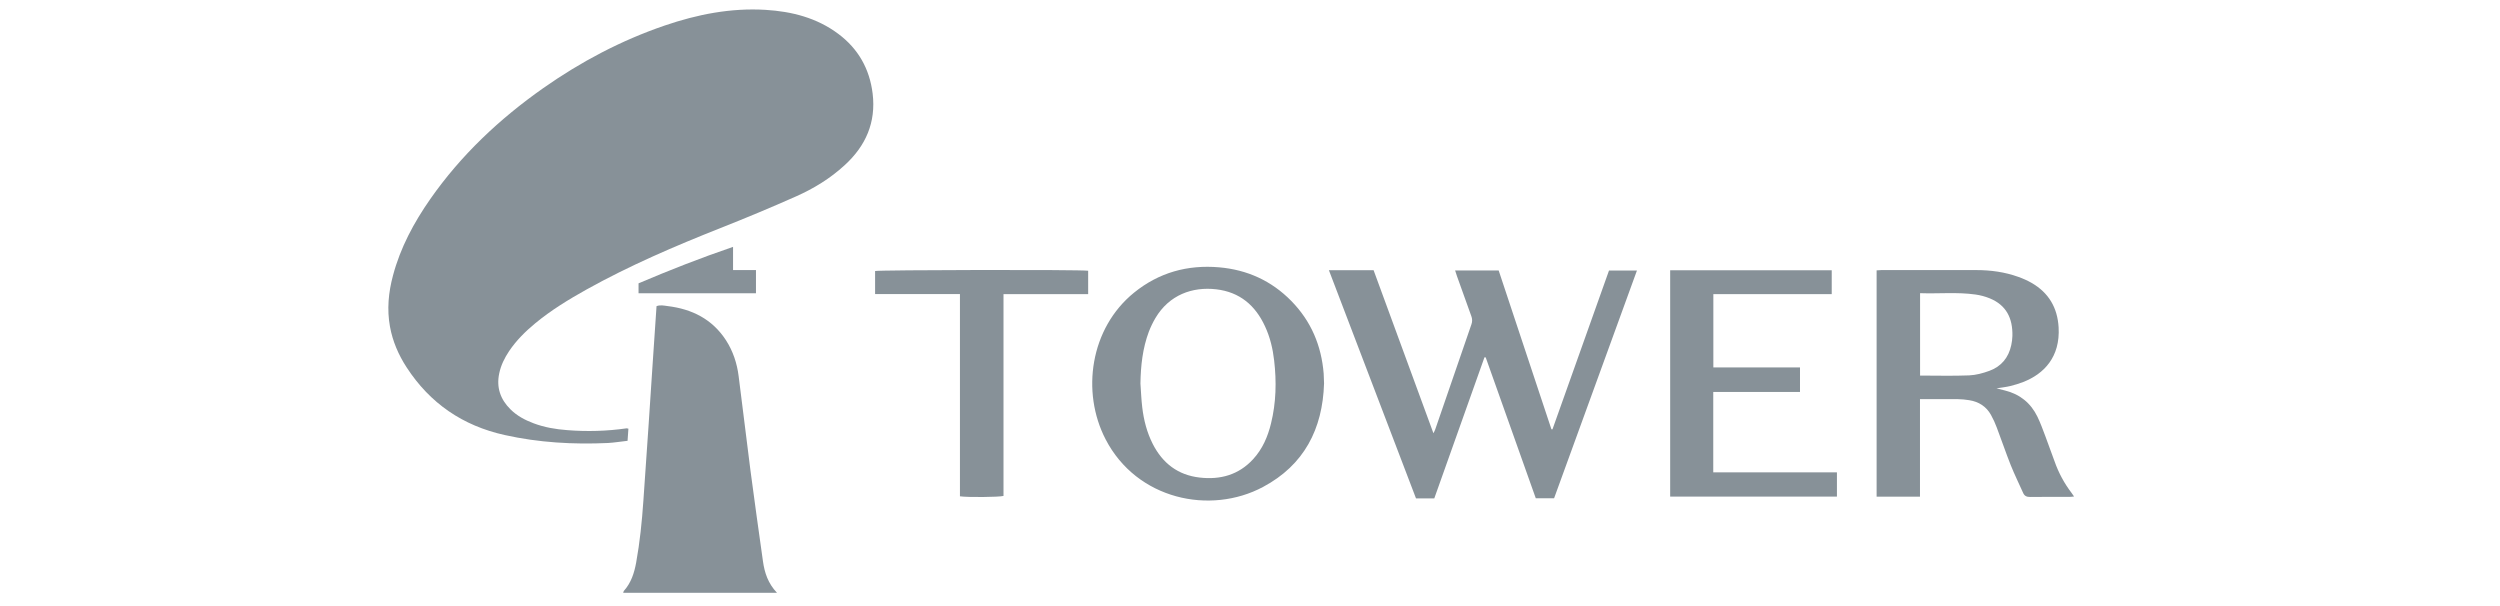 <?xml version="1.0" encoding="utf-8"?>
<!-- Generator: Adobe Illustrator 27.0.0, SVG Export Plug-In . SVG Version: 6.00 Build 0)  -->
<svg version="1.1" xmlns="http://www.w3.org/2000/svg" xmlns:xlink="http://www.w3.org/1999/xlink" x="0px" y="0px"
	 viewBox="0 0 264 64" style="enable-background:new 0 0 264 64;" xml:space="preserve">
<style type="text/css">
	.st0{display:none;}
	.st1{display:inline;fill-rule:evenodd;clip-rule:evenodd;fill:#879198;}
	.st2{display:inline;fill-rule:evenodd;clip-rule:evenodd;fill:#E0E0E0;}
	.st3{display:inline;fill:#879198;}
	.st4{display:inline;}
	.st5{fill:#879198;}
</style>
<g id="Layer_1" class="st0">
	<path class="st1" d="M116.45,12.18h-7l0.02,0.3l0.06,0.27l0.03,0.14l0.03,0.12l0.05,0.13l0.05,0.12l0.06,0.12l0.05,0.1l0.07,0.11
		l0.06,0.11l0.08,0.09l0.08,0.1l0.09,0.1l0.09,0.08l0.09,0.09l0.1,0.08l0.11,0.08l0.1,0.05l0.11,0.06l0.11,0.07l0.12,0.05l0.11,0.05
		l0.12,0.05l0.13,0.03l0.14,0.03l0.14,0.02l0.29,0.03l0.3,0.03h0.19l0.18-0.03l0.18-0.01l0.19-0.02l0.16-0.03l0.17-0.03l0.16-0.03
		l0.15-0.07l0.15-0.05l0.14-0.08l0.14-0.05l0.11-0.09l0.13-0.08l0.11-0.09l0.11-0.09l0.1-0.11l0.89,1.84l-0.16,0.12l-0.16,0.12
		l-0.18,0.1l-0.18,0.1l-0.19,0.09l-0.2,0.09l-0.21,0.09l-0.23,0.05l-0.22,0.05l-0.25,0.07l-0.24,0.03l-0.26,0.03l-0.27,0.03
		l-0.28,0.03l-0.29,0.01h-0.28l-0.28-0.01l-0.27-0.01l-0.27-0.03l-0.25-0.03l-0.25-0.05l-0.25-0.07l-0.23-0.07l-0.24-0.09
		l-0.21-0.09l-0.21-0.1l-0.2-0.12l-0.19-0.11l-0.19-0.13l-0.18-0.14l-0.18-0.16l-0.17-0.17l-0.16-0.18l-0.15-0.19l-0.13-0.2
		l-0.14-0.19l-0.1-0.22l-0.11-0.21l-0.1-0.24l-0.08-0.23l-0.09-0.25l-0.05-0.24l-0.07-0.27l-0.03-0.28l-0.03-0.28l-0.03-0.29
		l-0.01-0.3v-0.59l0.03-0.3l0.03-0.28l0.03-0.29l0.05-0.27l0.07-0.27l0.07-0.26l0.09-0.26l0.1-0.25l0.1-0.23l0.12-0.24l0.12-0.21
		l0.14-0.21l0.14-0.21l0.17-0.2l0.17-0.19l0.18-0.18l0.18-0.18l0.2-0.16l0.19-0.16l0.19-0.12l0.21-0.12l0.2-0.12l0.21-0.1l0.23-0.08
		l0.21-0.09l0.24-0.06l0.23-0.07l0.24-0.03l0.24-0.03l0.25-0.01l0.25-0.01l0.26,0.01l0.26,0.01l0.26,0.03l0.24,0.03l0.24,0.05
		l0.23,0.05l0.23,0.08l0.21,0.07l0.21,0.1l0.2,0.09l0.19,0.11l0.2,0.12l0.18,0.13l0.18,0.14l0.17,0.14l0.17,0.18l0.16,0.17
		l0.15,0.18l0.13,0.18l0.12,0.18l0.12,0.19l0.09,0.21l0.1,0.2l0.09,0.2l0.08,0.22l0.07,0.22l0.05,0.24l0.03,0.22l0.03,0.25
		l0.03,0.23l0.03,0.26v0.26l-0.01,0.24l-0.05,0.31l-0.06,0.37L116.45,12.18z M109.53,10.37h4.82l-0.06-0.28l-0.05-0.26l-0.06-0.24
		l-0.09-0.22l-0.1-0.2l-0.1-0.19l-0.13-0.16l-0.14-0.15l-0.16-0.13l-0.17-0.12l-0.2-0.1l-0.19-0.07L112.7,8.2l-0.24-0.05l-0.24-0.03
		l-0.27-0.01l-0.24,0.01l-0.22,0.03l-0.23,0.05l-0.2,0.05l-0.19,0.07l-0.18,0.1l-0.18,0.12l-0.16,0.13l-0.15,0.15l-0.12,0.16
		l-0.12,0.19l-0.11,0.2l-0.1,0.22l-0.09,0.24l-0.08,0.26L109.53,10.37z M123.9,16.59l-2.52-3.36l-2.26,3.36h-2.72l3.77-5.27
		l-3.46-5.05h2.64l2.06,3.15l2.3-3.15h2.63l-3.78,5.05l4.12,5.27H123.9z M128.54,8.22h-1.12V6.28h1.12V4.19l2.29-0.88v2.97h2.7v1.94
		h-2.7v4.79l0.02,0.24l0.03,0.22l0.03,0.2l0.03,0.19l0.06,0.17l0.08,0.14l0.07,0.11l0.1,0.11l0.1,0.1l0.12,0.08l0.12,0.07l0.16,0.05
		l0.18,0.03l0.18,0.02l0.19,0.01l0.2-0.01l0.21-0.02l0.19-0.03l0.19-0.05l0.2-0.08l0.18-0.07l0.18-0.1l0.18-0.12v2.23l-0.2,0.05
		l-0.24,0.07l-0.25,0.05l-0.28,0.05l-0.29,0.03l-0.32,0.03l-0.34,0.01l-0.36,0.01h-0.18l-0.17-0.01l-0.17-0.03l-0.17-0.03
		l-0.16-0.03l-0.16-0.03l-0.14-0.05l-0.15-0.05l-0.13-0.05l-0.14-0.08l-0.13-0.07l-0.12-0.08l-0.12-0.08l-0.1-0.1l-0.1-0.09
		l-0.11-0.11l-0.09-0.11l-0.09-0.12l-0.08-0.11l-0.08-0.13l-0.07-0.13l-0.07-0.14l-0.06-0.14l-0.05-0.15l-0.06-0.16l-0.05-0.16
		l-0.03-0.17l-0.05-0.18l-0.01-0.18l-0.03-0.2v-0.19l-0.01-0.19L128.54,8.22z M144.27,12.18h-7l0.03,0.3l0.04,0.27l0.02,0.14
		l0.03,0.12l0.05,0.13l0.05,0.12l0.04,0.12l0.07,0.1l0.05,0.11l0.08,0.11l0.07,0.09l0.09,0.1l0.08,0.1l0.09,0.08l0.1,0.09l0.09,0.08
		l0.1,0.08l0.11,0.05l0.1,0.06l0.12,0.07l0.12,0.05l0.12,0.05l0.11,0.05l0.14,0.03l0.13,0.03l0.15,0.02l0.28,0.03l0.32,0.03h0.19
		l0.19-0.03l0.18-0.01l0.17-0.02l0.17-0.03l0.17-0.03l0.16-0.03l0.15-0.07l0.14-0.05l0.15-0.08l0.13-0.05l0.12-0.09l0.12-0.08
		l0.11-0.09l0.11-0.09l0.11-0.11l0.89,1.84l-0.16,0.12l-0.18,0.12l-0.17,0.1l-0.18,0.1l-0.19,0.09l-0.21,0.09l-0.2,0.09l-0.21,0.05
		l-0.24,0.05l-0.24,0.07l-0.25,0.03l-0.27,0.03l-0.27,0.03l-0.27,0.03l-0.28,0.01h-0.29l-0.28-0.01l-0.27-0.01l-0.27-0.03
		l-0.25-0.03l-0.25-0.05l-0.24-0.07l-0.24-0.07l-0.23-0.09l-0.22-0.09l-0.2-0.1l-0.21-0.12l-0.19-0.11l-0.19-0.13l-0.18-0.14
		l-0.17-0.16l-0.18-0.17L136,15.23l-0.15-0.19l-0.12-0.2l-0.13-0.19l-0.12-0.22l-0.1-0.21l-0.09-0.24l-0.09-0.23l-0.09-0.25
		l-0.05-0.24l-0.06-0.27l-0.05-0.28l-0.03-0.28l-0.02-0.29l-0.01-0.3v-0.59l0.01-0.3l0.03-0.28l0.03-0.29l0.05-0.27l0.06-0.27
		l0.08-0.26l0.08-0.26l0.1-0.25l0.11-0.23l0.1-0.24l0.13-0.21l0.15-0.21l0.14-0.21l0.16-0.2l0.18-0.19l0.18-0.18l0.19-0.18
		l0.19-0.16l0.19-0.16l0.2-0.12l0.2-0.12l0.2-0.12l0.22-0.1l0.2-0.08l0.24-0.09l0.21-0.06l0.24-0.07l0.24-0.03l0.24-0.03l0.25-0.01
		l0.25-0.01l0.27,0.01l0.25,0.01l0.26,0.03l0.24,0.03l0.23,0.05l0.24,0.05l0.23,0.08l0.22,0.07l0.2,0.1l0.2,0.09l0.2,0.11l0.19,0.12
		l0.18,0.13l0.18,0.14l0.17,0.14l0.16,0.18l0.17,0.17l0.13,0.18l0.15,0.18l0.12,0.18l0.11,0.19l0.11,0.21l0.09,0.2l0.09,0.2
		l0.07,0.22l0.08,0.22l0.05,0.24l0.05,0.22l0.05,0.25l0.03,0.23l0.01,0.26l0.01,0.26l-0.01,0.24l-0.03,0.31l-0.07,0.37L144.27,12.18
		z M137.33,10.37h4.82l-0.03-0.28l-0.06-0.26L142,9.6l-0.08-0.22l-0.09-0.2l-0.11-0.19l-0.14-0.16l-0.13-0.15l-0.16-0.13l-0.17-0.12
		l-0.19-0.1l-0.2-0.07l-0.21-0.05l-0.23-0.05l-0.25-0.03l-0.27-0.01l-0.24,0.01l-0.22,0.03L139.1,8.2l-0.21,0.05l-0.19,0.07
		l-0.18,0.1l-0.17,0.12l-0.16,0.13l-0.15,0.15l-0.14,0.16l-0.12,0.19l-0.11,0.2l-0.1,0.22l-0.09,0.24l-0.07,0.26L137.33,10.37z
		 M152.48,16.59v-5.95l-0.01-0.33l-0.03-0.28l-0.05-0.28l-0.05-0.26l-0.07-0.22l-0.09-0.22l-0.1-0.18l-0.1-0.17l-0.07-0.08
		l-0.07-0.05l-0.08-0.07l-0.07-0.07l-0.09-0.05l-0.08-0.05l-0.09-0.05l-0.1-0.03l-0.2-0.07l-0.23-0.05l-0.25-0.03l-0.26-0.01h-0.14
		l-0.11,0.01l-0.13,0.03l-0.14,0.03l-0.14,0.05l-0.15,0.05l-0.13,0.05l-0.15,0.08l-0.14,0.07l-0.13,0.09l-0.11,0.09l-0.12,0.09
		l-0.11,0.09l-0.1,0.1l-0.09,0.1l-0.09,0.11v7.45h-2.28V6.28h1.65l0.42,0.96l0.12-0.13l0.13-0.12l0.12-0.12l0.13-0.11l0.16-0.11
		l0.15-0.09l0.17-0.09l0.18-0.08l0.17-0.07l0.18-0.05l0.19-0.05l0.19-0.05l0.21-0.03l0.2-0.03l0.23-0.01l0.21-0.01l0.21,0.01
		l0.21,0.01l0.2,0.03l0.21,0.03l0.19,0.05l0.18,0.05l0.18,0.06l0.17,0.07l0.17,0.08l0.18,0.08l0.16,0.09l0.16,0.1l0.15,0.11
		l0.12,0.11l0.14,0.12l0.13,0.14l0.12,0.14l0.12,0.14l0.09,0.16l0.1,0.17l0.1,0.17l0.08,0.17l0.08,0.18l0.05,0.2l0.07,0.19l0.05,0.2
		l0.03,0.22l0.03,0.21l0.03,0.21l0.03,0.23l0.01,0.25v6.56L152.48,16.59z M163.6,16.59v-0.62l-0.08,0.08l-0.09,0.08l-0.1,0.08
		l-0.11,0.07l-0.12,0.08l-0.15,0.07l-0.15,0.07l-0.17,0.05l-0.17,0.05l-0.17,0.05l-0.18,0.05l-0.17,0.03l-0.18,0.03l-0.17,0.03
		l-0.18,0.01h-0.18l-0.26-0.01l-0.25-0.01l-0.24-0.03l-0.24-0.03l-0.23-0.05l-0.22-0.07l-0.2-0.07l-0.2-0.09l-0.21-0.08l-0.18-0.11
		l-0.19-0.11l-0.17-0.11l-0.18-0.13l-0.17-0.14l-0.16-0.15l-0.15-0.17l-0.14-0.18l-0.14-0.19l-0.11-0.19l-0.12-0.2l-0.1-0.21
		l-0.09-0.21l-0.09-0.22l-0.09-0.24l-0.07-0.23L157,13.29l-0.07-0.27l-0.03-0.27l-0.03-0.27l-0.03-0.29l-0.01-0.29V11.3l0.03-0.29
		l0.03-0.29l0.03-0.29l0.04-0.27l0.07-0.26l0.06-0.27l0.09-0.26l0.08-0.23l0.1-0.25l0.11-0.22l0.13-0.24l0.11-0.21l0.15-0.22
		l0.16-0.19l0.16-0.2l0.18-0.18l0.18-0.19l0.18-0.16l0.18-0.16l0.19-0.12l0.21-0.13l0.19-0.11l0.23-0.11l0.2-0.08l0.21-0.09
		l0.24-0.06l0.23-0.07l0.24-0.03l0.24-0.03l0.25-0.01l0.26-0.01l0.28,0.01l0.26,0.02l0.27,0.03l0.26,0.07l0.25,0.05l0.25,0.09
		l0.24,0.09l0.24,0.11V2.44l2.28-0.58v14.72L163.6,16.59z M163.6,8.74l-0.19-0.14l-0.18-0.12l-0.18-0.1l-0.2-0.09l-0.19-0.05
		l-0.19-0.05l-0.2-0.03l-0.19-0.01l-0.17,0.01l-0.17,0.01l-0.16,0.01l-0.16,0.03l-0.15,0.03l-0.15,0.03l-0.14,0.03l-0.14,0.07
		l-0.12,0.05l-0.13,0.06l-0.1,0.08l-0.12,0.08l-0.11,0.09l-0.11,0.09l-0.09,0.1l-0.1,0.11l-0.08,0.11l-0.09,0.11l-0.09,0.12
		l-0.05,0.14l-0.07,0.14l-0.07,0.14l-0.05,0.14l-0.06,0.16l-0.03,0.16l-0.03,0.17l-0.03,0.18l-0.02,0.17l-0.03,0.2l-0.01,0.19
		l-0.01,0.19v0.2l0.01,0.39l0.05,0.37l0.02,0.17l0.03,0.18l0.03,0.16l0.03,0.16l0.06,0.14l0.05,0.14l0.07,0.13l0.06,0.13l0.07,0.12
		l0.09,0.12l0.09,0.1l0.08,0.11l0.1,0.1l0.09,0.08l0.11,0.09l0.11,0.08l0.12,0.08l0.11,0.05l0.14,0.07l0.14,0.05l0.13,0.05
		l0.16,0.05l0.15,0.03l0.16,0.03l0.17,0.03l0.17,0.01l0.17,0.01l0.19,0.01l0.17-0.03l0.19-0.03l0.23-0.05l0.22-0.1l0.21-0.1
		l0.19-0.1l0.07-0.05l0.07-0.05l0.05-0.05l0.05-0.05L163.6,8.74z M176.8,12.18h-7l0.03,0.3l0.05,0.27l0.04,0.14l0.03,0.12l0.03,0.13
		l0.05,0.12l0.06,0.12l0.05,0.1l0.07,0.11l0.06,0.11l0.09,0.09l0.07,0.1l0.09,0.1l0.09,0.08l0.09,0.09l0.1,0.08l0.1,0.08l0.11,0.05
		l0.11,0.06l0.1,0.07l0.12,0.05l0.12,0.05l0.14,0.05l0.12,0.03l0.15,0.03l0.13,0.02l0.28,0.03l0.3,0.03h0.2l0.18-0.03l0.18-0.01
		l0.18-0.02l0.17-0.03l0.17-0.03l0.16-0.03l0.16-0.07l0.15-0.05l0.12-0.08l0.14-0.05l0.13-0.09l0.12-0.08l0.11-0.09l0.1-0.09
		l0.11-0.11l0.89,1.84l-0.16,0.12l-0.16,0.12l-0.17,0.1l-0.19,0.1L175,16.3l-0.2,0.09l-0.22,0.09l-0.22,0.05l-0.22,0.05l-0.24,0.07
		l-0.26,0.03l-0.25,0.03l-0.27,0.03l-0.28,0.03l-0.29,0.01h-0.29l-0.28-0.01l-0.26-0.01l-0.27-0.03l-0.26-0.03l-0.24-0.05
		l-0.25-0.07l-0.24-0.07l-0.21-0.09l-0.21-0.09l-0.22-0.1l-0.2-0.12l-0.19-0.11l-0.19-0.13l-0.18-0.14l-0.18-0.16l-0.16-0.17
		l-0.16-0.18l-0.16-0.19l-0.14-0.2l-0.12-0.19l-0.12-0.22l-0.1-0.21l-0.1-0.24l-0.09-0.23l-0.07-0.25l-0.08-0.24l-0.05-0.27
		l-0.05-0.28l-0.03-0.28l-0.03-0.29l-0.03-0.3v-0.59l0.03-0.3l0.03-0.28l0.03-0.29l0.06-0.27l0.07-0.27l0.07-0.26l0.09-0.26
		l0.08-0.25l0.11-0.23l0.12-0.24l0.12-0.21l0.13-0.21l0.17-0.21l0.16-0.2l0.17-0.19l0.18-0.18l0.18-0.18l0.19-0.16l0.2-0.16
		l0.2-0.12l0.19-0.12l0.22-0.12l0.2-0.1l0.23-0.08l0.21-0.09l0.22-0.06l0.24-0.07l0.24-0.03l0.24-0.03l0.25-0.01l0.25-0.01
		l0.26,0.01l0.26,0.01l0.25,0.03l0.25,0.03l0.25,0.05l0.23,0.05l0.22,0.08l0.21,0.07l0.2,0.1l0.21,0.09l0.19,0.11L175,6.84
		l0.19,0.13l0.18,0.14l0.17,0.14l0.17,0.18l0.16,0.17l0.15,0.18l0.13,0.18l0.12,0.18l0.11,0.19l0.11,0.21l0.1,0.2l0.08,0.2
		l0.08,0.22l0.05,0.22l0.07,0.24l0.05,0.22l0.03,0.25l0.02,0.23l0.01,0.26v0.26l-0.01,0.24l-0.03,0.31l-0.06,0.37L176.8,12.18z
		 M169.89,10.37h4.81l-0.03-0.28l-0.05-0.26l-0.07-0.24l-0.08-0.22l-0.1-0.2l-0.11-0.19l-0.11-0.16L174,8.68l-0.16-0.13l-0.18-0.12
		l-0.18-0.1l-0.2-0.07l-0.23-0.05l-0.22-0.05l-0.25-0.03l-0.25-0.01l-0.25,0.01l-0.23,0.03l-0.23,0.05l-0.19,0.05l-0.19,0.07
		l-0.19,0.1l-0.17,0.12l-0.16,0.13l-0.15,0.15l-0.15,0.16l-0.12,0.19l-0.1,0.2l-0.1,0.22l-0.08,0.24l-0.09,0.26L169.89,10.37z
		 M185.76,16.59v-0.62l-0.07,0.08l-0.1,0.08l-0.1,0.08l-0.11,0.07l-0.12,0.08l-0.13,0.07l-0.16,0.07l-0.16,0.05l-0.17,0.05
		l-0.18,0.05l-0.18,0.05l-0.17,0.03l-0.18,0.03l-0.17,0.03l-0.18,0.01h-0.18l-0.26-0.01l-0.25-0.01l-0.24-0.03l-0.24-0.03
		l-0.21-0.05l-0.23-0.07l-0.21-0.07l-0.2-0.09l-0.2-0.08l-0.19-0.11L181,16.13l-0.18-0.11l-0.18-0.13l-0.17-0.14l-0.16-0.15
		l-0.15-0.17l-0.15-0.18l-0.13-0.19l-0.11-0.19l-0.11-0.2l-0.11-0.21l-0.09-0.21l-0.09-0.22l-0.07-0.24l-0.08-0.23l-0.06-0.26
		l-0.05-0.27l-0.05-0.27l-0.02-0.27l-0.03-0.29L179,11.91l-0.01-0.31l0.01-0.3l0.01-0.29l0.03-0.29l0.03-0.29l0.05-0.27l0.07-0.26
		l0.07-0.27l0.08-0.26l0.08-0.23l0.11-0.25l0.11-0.22l0.12-0.24l0.12-0.21l0.13-0.22l0.16-0.19l0.18-0.2l0.17-0.18l0.17-0.19
		l0.18-0.16l0.19-0.16l0.2-0.12l0.19-0.13l0.2-0.11l0.21-0.11l0.21-0.08l0.21-0.09l0.23-0.06l0.22-0.07L183,6.14l0.22-0.03
		l0.26-0.01l0.26-0.01l0.27,0.01l0.26,0.02l0.27,0.03l0.26,0.07l0.25,0.05l0.25,0.09l0.25,0.09l0.22,0.11V2.44l2.28-0.58v14.72
		L185.76,16.59z M185.76,8.74l-0.18-0.14l-0.19-0.12l-0.18-0.1l-0.2-0.09l-0.19-0.05l-0.19-0.05l-0.2-0.03l-0.19-0.01l-0.17,0.01
		l-0.17,0.01l-0.16,0.01l-0.15,0.03l-0.16,0.03l-0.15,0.03l-0.13,0.03l-0.14,0.07l-0.13,0.05l-0.12,0.06l-0.11,0.08l-0.12,0.08
		l-0.11,0.09l-0.1,0.09l-0.1,0.1l-0.09,0.11l-0.09,0.11l-0.09,0.11l-0.07,0.12l-0.08,0.14l-0.07,0.14l-0.07,0.14l-0.05,0.14
		l-0.05,0.16l-0.06,0.16l-0.03,0.17l-0.03,0.18l-0.03,0.17l-0.02,0.2l-0.03,0.19v0.78l0.05,0.37l0.03,0.17l0.03,0.18l0.03,0.16
		l0.06,0.16l0.05,0.14l0.05,0.14l0.07,0.13l0.07,0.13l0.08,0.12l0.07,0.12l0.09,0.1l0.08,0.11l0.1,0.1l0.09,0.08l0.11,0.09
		l0.11,0.08l0.12,0.08l0.11,0.05l0.14,0.07l0.13,0.05l0.15,0.05l0.15,0.05l0.15,0.03l0.16,0.03l0.17,0.03l0.17,0.01l0.17,0.01
		l0.19,0.01l0.18-0.03l0.19-0.03l0.21-0.05l0.23-0.1l0.21-0.1l0.19-0.1l0.07-0.05l0.07-0.05l0.04-0.05l0.05-0.05L185.76,8.74z"/>
	<path class="st1" d="M117.34,25.17l-0.19-0.12l-0.18-0.12l-0.19-0.12l-0.18-0.11l-0.21-0.1l-0.19-0.1l-0.2-0.09l-0.19-0.08
		l-0.22-0.08l-0.2-0.05l-0.22-0.06l-0.21-0.05l-0.22-0.03l-0.23-0.03l-0.23-0.03h-0.23l-0.39,0.01l-0.38,0.03l-0.17,0.03l-0.17,0.03
		l-0.16,0.03l-0.16,0.05l-0.15,0.05l-0.15,0.07l-0.14,0.05l-0.14,0.07l-0.14,0.07l-0.11,0.07l-0.11,0.09l-0.11,0.1l-0.11,0.08
		l-0.09,0.1l-0.09,0.09l-0.08,0.11l-0.09,0.1l-0.06,0.11l-0.08,0.1l-0.05,0.11l-0.05,0.11l-0.05,0.1l-0.03,0.12l-0.03,0.12
		l-0.03,0.12l-0.03,0.11l-0.03,0.12v0.14l0.03,0.17l0.01,0.16l0.03,0.16l0.05,0.15l0.05,0.15l0.07,0.15l0.07,0.13l0.09,0.14
		l0.1,0.14l0.1,0.11l0.13,0.12l0.14,0.11l0.16,0.12l0.16,0.09l0.17,0.11l0.19,0.1l0.18,0.07l0.21,0.09l0.26,0.09l0.29,0.1l0.34,0.12
		l0.38,0.14l0.42,0.12l0.46,0.15l0.47,0.16l0.42,0.14l0.39,0.15l0.35,0.14l0.33,0.12l0.26,0.13l0.25,0.1l0.21,0.11l0.3,0.18
		l0.29,0.2l0.26,0.2l0.24,0.2l0.23,0.24l0.22,0.25l0.19,0.26l0.18,0.27l0.08,0.15l0.09,0.13l0.07,0.16l0.07,0.15l0.06,0.16
		l0.06,0.16l0.06,0.16l0.05,0.17l0.07,0.34l0.07,0.36l0.03,0.38l0.01,0.38v0.32l-0.03,0.32L120,36.01l-0.06,0.31l-0.07,0.29
		l-0.08,0.29l-0.09,0.28l-0.11,0.28l-0.13,0.26l-0.15,0.26l-0.15,0.26L119,38.48l-0.18,0.25l-0.19,0.23l-0.23,0.23l-0.22,0.21
		l-0.25,0.2l-0.25,0.2l-0.26,0.18l-0.29,0.17l-0.29,0.15l-0.31,0.15l-0.32,0.12l-0.32,0.11l-0.34,0.1l-0.34,0.09l-0.38,0.07
		L114.46,41l-0.4,0.05l-0.39,0.03l-0.42,0.01l-0.42,0.01l-0.51-0.01l-0.49-0.03l-0.48-0.05l-0.47-0.08l-0.23-0.05l-0.22-0.06
		l-0.23-0.05l-0.22-0.06l-0.22-0.08l-0.21-0.07l-0.19-0.08l-0.21-0.08l-0.39-0.18l-0.37-0.2l-0.37-0.2l-0.33-0.24l-0.32-0.24
		l-0.31-0.25l-0.29-0.27l-0.27-0.28l2.6-2.48l0.18,0.24l0.19,0.23l0.19,0.21l0.22,0.18l0.23,0.18l0.22,0.18l0.25,0.15l0.24,0.12
		l0.26,0.11l0.26,0.11l0.25,0.08l0.27,0.08l0.27,0.05l0.29,0.05l0.29,0.02l0.29,0.01h0.18l0.19-0.01l0.18-0.02l0.17-0.03l0.17-0.03
		l0.18-0.03l0.16-0.03l0.16-0.06l0.15-0.05l0.15-0.05l0.15-0.08l0.13-0.07l0.14-0.08l0.13-0.08l0.12-0.09l0.11-0.1l0.1-0.09
		l0.11-0.11l0.1-0.09l0.08-0.11l0.09-0.11l0.07-0.11l0.07-0.1l0.06-0.12l0.06-0.11l0.05-0.12l0.05-0.11l0.03-0.12l0.03-0.12
		l0.03-0.14l0.01-0.12v-0.12l-0.01-0.19l-0.03-0.18l-0.03-0.17l-0.05-0.16l-0.05-0.16l-0.07-0.16l-0.08-0.14l-0.09-0.14l-0.1-0.14
		l-0.09-0.11l-0.13-0.12l-0.12-0.11l-0.14-0.11l-0.14-0.09l-0.14-0.09l-0.17-0.08l-0.12-0.07l-0.17-0.06l-0.23-0.09l-0.26-0.09
		l-0.31-0.1l-0.35-0.13l-0.41-0.14l-0.44-0.15l-0.46-0.16l-0.41-0.12l-0.37-0.14l-0.34-0.12l-0.29-0.11l-0.25-0.09l-0.21-0.09
		l-0.18-0.07l-0.25-0.14l-0.26-0.14l-0.23-0.15l-0.23-0.15l-0.22-0.15l-0.21-0.16l-0.18-0.16l-0.17-0.17l-0.16-0.17L108.17,30
		l-0.15-0.19l-0.13-0.19l-0.14-0.2l-0.1-0.2l-0.1-0.21l-0.1-0.23l-0.08-0.23l-0.08-0.24l-0.07-0.24l-0.05-0.24l-0.05-0.25
		l-0.03-0.26l-0.03-0.25v-0.27l0.01-0.27l0.01-0.27l0.03-0.27l0.06-0.26l0.05-0.25l0.05-0.26l0.09-0.25l0.09-0.24l0.09-0.24
		l0.11-0.23l0.13-0.24l0.15-0.21l0.15-0.23l0.16-0.2l0.17-0.2l0.18-0.21l0.25-0.24l0.26-0.24l0.27-0.21l0.3-0.2l0.31-0.19l0.32-0.17
		l0.32-0.15l0.34-0.14l0.37-0.11l0.37-0.1l0.39-0.08l0.39-0.08l0.42-0.06l0.42-0.05l0.42-0.03l0.46-0.01l0.46,0.01l0.43,0.03
		l0.44,0.05l0.41,0.06l0.39,0.08l0.39,0.09l0.35,0.11l0.35,0.12l0.4,0.17l0.39,0.18l0.4,0.21l0.35,0.23L117.34,25.17z M133.59,21.49
		v3.07h-4.91v16.01h-3.45V24.56h-4.91v-3.07H133.59z M160.16,33.26v7.31h-3.43v-7.31l-7.1-11.76h4.2l3.58,6.68l0.59,0.95l0.11,0.19
		l0.13,0.26l0.16,0.28l0.16,0.32l0.13-0.27l0.13-0.26l0.12-0.25l0.13-0.25l0.13-0.22l0.14-0.24l0.12-0.22l0.12-0.22l3.67-6.76h4.05
		L160.16,33.26z M131.76,44.16l5.5,13.59l5.28-13.59h3.34l2.36,19.07h-3.33l-1.39-12.42l-5.1,12.42h-2.45l-5.54-13.39l-1.33,13.27
		h-3.26l2.26-18.95H131.76z M151.56,44.16h12.52v3.07h-9.12v4.72H162v3.04h-7.04v5.17h9.59v3.07h-12.99L151.56,44.16z M170.75,56.35
		v6.88h-3.44V44.16h6.54l0.31,0.01l0.31,0.02l0.33,0.03l0.32,0.03l0.31,0.03l0.32,0.05l0.32,0.05l0.32,0.08l0.31,0.08l0.31,0.1
		l0.3,0.11l0.3,0.11l0.3,0.12l0.28,0.14l0.28,0.17l0.27,0.17l0.26,0.19l0.24,0.21l0.23,0.21l0.21,0.23l0.21,0.26l0.18,0.27
		l0.17,0.29l0.15,0.31l0.13,0.32l0.1,0.35l0.09,0.37l0.07,0.38l0.05,0.41l0.02,0.43l-0.01,0.46l-0.01,0.3l-0.05,0.29l-0.03,0.29
		l-0.05,0.26l-0.07,0.28l-0.05,0.26l-0.07,0.25l-0.09,0.24l-0.1,0.22l-0.09,0.23l-0.11,0.21l-0.12,0.22l-0.12,0.2l-0.12,0.19
		l-0.13,0.19l-0.14,0.18l-0.15,0.18l-0.16,0.15l-0.16,0.16l-0.17,0.16l-0.16,0.14l-0.19,0.13l-0.17,0.13l-0.18,0.11L178,55.25
		l-0.18,0.11l-0.2,0.1l-0.19,0.09l-0.19,0.09l-0.2,0.08l-0.19,0.09l-0.2,0.05l5.32,7.36h-4.29l-4.43-6.88L170.75,56.35z
		 M170.75,53.72h2.63l0.43-0.03l0.2-0.03l0.2-0.05l0.19-0.03l0.19-0.05l0.18-0.05l0.18-0.07l0.17-0.05l0.17-0.08l0.16-0.07
		l0.14-0.09l0.15-0.09l0.13-0.1l0.13-0.11l0.11-0.11l0.12-0.13l0.1-0.13l0.1-0.15l0.09-0.16l0.09-0.16l0.07-0.17l0.08-0.19l0.05-0.2
		l0.05-0.2l0.05-0.2l0.03-0.24l0.02-0.23l0.01-0.25v-0.48l-0.01-0.2l-0.02-0.21l-0.03-0.19l-0.05-0.17l-0.05-0.18l-0.05-0.16
		l-0.07-0.16l-0.07-0.14l-0.09-0.13l-0.08-0.13l-0.1-0.12l-0.1-0.1l-0.1-0.11l-0.11-0.1l-0.11-0.08l-0.12-0.09l-0.13-0.07
		l-0.12-0.08l-0.13-0.06l-0.15-0.07l-0.13-0.05l-0.16-0.05l-0.15-0.03l-0.31-0.07l-0.31-0.05l-0.32-0.03h-3.14V53.72z M185.28,63.23
		h3.59V44.16h-3.59V63.23z M205.34,47.97l-0.23-0.16l-0.24-0.15l-0.24-0.14l-0.27-0.12l-0.26-0.1l-0.28-0.1l-0.27-0.07l-0.28-0.08
		l-0.29-0.05l-0.29-0.03l-0.31-0.03l-0.3-0.01l-0.2,0.01l-0.21,0.03l-0.2,0.01l-0.21,0.03l-0.19,0.03l-0.2,0.03l-0.19,0.06
		l-0.21,0.05l-0.19,0.05l-0.19,0.07l-0.2,0.07l-0.19,0.08l-0.19,0.08l-0.2,0.1l-0.18,0.09l-0.19,0.1l-0.18,0.11l-0.18,0.11
		l-0.18,0.12l-0.17,0.14l-0.16,0.14l-0.17,0.14l-0.15,0.15l-0.15,0.16l-0.14,0.16l-0.15,0.16l-0.14,0.17l-0.11,0.17l-0.12,0.18
		l-0.12,0.18l-0.11,0.2l-0.1,0.19l-0.1,0.2l-0.1,0.21l-0.08,0.21l-0.09,0.2l-0.07,0.23l-0.08,0.21l-0.05,0.21l-0.07,0.23l-0.05,0.21
		l-0.03,0.24l-0.03,0.23l-0.02,0.24l-0.03,0.23l-0.03,0.25l-0.01,0.24v0.5l0.01,0.23l0.03,0.24l0.01,0.23l0.04,0.24l0.03,0.22
		l0.03,0.21l0.04,0.23l0.05,0.2l0.06,0.23l0.08,0.2l0.07,0.19l0.08,0.2l0.08,0.21l0.1,0.19l0.09,0.19l0.1,0.18l0.11,0.19l0.12,0.18
		l0.11,0.17l0.12,0.16l0.13,0.16l0.13,0.16l0.15,0.15l0.15,0.15l0.16,0.15l0.16,0.14l0.17,0.11l0.17,0.12l0.17,0.12l0.19,0.11
		l0.18,0.1l0.19,0.1l0.19,0.09l0.2,0.07l0.19,0.07l0.18,0.06l0.19,0.05l0.21,0.03l0.19,0.03l0.4,0.06l0.39,0.01l0.41,0.01h0.41
		l0.29-0.01l0.27-0.01l0.27-0.03l0.27-0.05l0.27-0.06L203.7,60l0.25-0.09l0.25-0.09l0.22-0.1l0.24-0.11l0.21-0.14l0.22-0.15
		l0.2-0.15l0.2-0.17l0.2-0.17l0.18-0.19l2.64,2.52l-0.22,0.2l-0.24,0.2l-0.22,0.18l-0.26,0.18l-0.26,0.18l-0.26,0.16l-0.27,0.16
		l-0.29,0.16l-0.24,0.11l-0.22,0.11l-0.25,0.09l-0.24,0.09l-0.25,0.08l-0.26,0.08l-0.25,0.07l-0.27,0.07l-0.27,0.05L204,63.38
		l-0.27,0.05l-0.28,0.03l-0.29,0.02l-0.29,0.02l-0.29,0.01h-0.71l-0.4-0.01l-0.4-0.01l-0.39-0.03l-0.37-0.02l-0.38-0.06l-0.36-0.05
		l-0.36-0.07l-0.35-0.08l-0.33-0.08l-0.34-0.11l-0.32-0.12l-0.31-0.14l-0.3-0.15l-0.3-0.17l-0.29-0.18l-0.28-0.19l-0.28-0.22
		l-0.27-0.2l-0.25-0.22l-0.24-0.24l-0.25-0.23l-0.22-0.25l-0.22-0.26l-0.21-0.25l-0.2-0.26l-0.2-0.28l-0.18-0.27l-0.18-0.29
		l-0.16-0.29l-0.17-0.3l-0.15-0.31l-0.12-0.27l-0.11-0.27l-0.1-0.26l-0.1-0.27l-0.09-0.28l-0.08-0.28l-0.08-0.27l-0.05-0.28
		l-0.06-0.28l-0.05-0.28l-0.05-0.3l-0.03-0.29l-0.03-0.3l-0.02-0.28l-0.01-0.31l-0.01-0.29l0.01-0.36l0.01-0.35l0.03-0.35l0.03-0.34
		l0.05-0.33l0.07-0.35l0.06-0.33l0.09-0.32l0.08-0.33l0.1-0.32l0.1-0.31l0.12-0.31l0.14-0.31l0.13-0.29l0.16-0.31l0.16-0.29
		l0.17-0.27l0.18-0.28l0.19-0.27l0.18-0.27l0.2-0.25l0.21-0.25l0.2-0.23l0.21-0.24l0.24-0.22l0.22-0.23l0.25-0.19l0.25-0.19
		l0.25-0.19l0.27-0.18l0.27-0.17l0.28-0.17l0.27-0.15l0.28-0.15l0.29-0.14l0.3-0.11l0.3-0.11l0.3-0.11l0.31-0.09l0.31-0.09
		l0.31-0.07l0.34-0.07l0.34-0.05l0.34-0.05l0.33-0.05l0.35-0.03l0.35-0.01l0.36-0.01l0.43,0.01l0.43,0.03l0.41,0.05l0.4,0.05
		l0.39,0.07l0.37,0.08l0.37,0.09l0.35,0.11l0.34,0.12l0.33,0.12l0.31,0.14l0.3,0.15l0.27,0.13l0.28,0.16l0.26,0.18l0.26,0.17
		l0.01,0.01L205.34,47.97z M213.79,58.87l-1.76,4.35h-3.81l8.07-19.07h3.53l8.03,19.07h-3.92l-1.79-4.35H213.79z M214.94,55.96h6.01
		l-2.08-5.14l-0.14-0.31l-0.11-0.31l-0.11-0.31l-0.11-0.32l-0.12-0.32l-0.11-0.33l-0.09-0.35l-0.11-0.35l-0.11,0.36l-0.09,0.36
		l-0.12,0.35l-0.11,0.33l-0.12,0.33l-0.12,0.33l-0.11,0.32l-0.12,0.31L214.94,55.96z M110.98,58.87l-1.76,4.35h-3.82l8.07-19.07
		h3.53l8.03,19.07h-3.92l-1.8-4.35H110.98z M112.13,55.96h5.99l-2.08-5.14l-0.12-0.31l-0.12-0.31l-0.12-0.31l-0.1-0.32l-0.11-0.32
		l-0.11-0.33l-0.1-0.35l-0.11-0.35l-0.1,0.36l-0.1,0.36l-0.11,0.35l-0.11,0.33l-0.12,0.33l-0.12,0.33l-0.11,0.32l-0.14,0.31
		L112.13,55.96z M137.5,36.44l-1.74,4.4h-3.82L140,21.49h3.53l8.03,19.35h-3.92l-1.8-4.4H137.5z M138.66,33.46h5.98l-2.07-5.21
		l-0.12-0.32l-0.12-0.32l-0.12-0.32l-0.11-0.33l-0.1-0.33l-0.11-0.35l-0.11-0.34l-0.1-0.35l-0.1,0.36l-0.11,0.35l-0.11,0.36
		l-0.1,0.34l-0.12,0.34l-0.12,0.33l-0.12,0.33l-0.14,0.32L138.66,33.46z M227.16,43.88l0.14,0.01l0.14,0.01l0.15,0.03l0.15,0.03
		l0.15,0.03l0.15,0.04l0.13,0.07l0.15,0.07l0.14,0.08l0.13,0.08l0.12,0.09l0.1,0.1l0.11,0.11l0.1,0.11l0.08,0.13l0.09,0.13
		l0.07,0.14l0.07,0.13l0.05,0.14l0.06,0.14l0.02,0.13l0.03,0.14l0.03,0.15v0.29l-0.03,0.14l-0.03,0.14l-0.02,0.14l-0.06,0.14
		l-0.04,0.14l-0.08,0.14l-0.07,0.13l-0.08,0.14l-0.09,0.12l-0.1,0.11l-0.09,0.11l-0.11,0.11l-0.12,0.08l-0.14,0.08l-0.14,0.09
		l-0.13,0.07l-0.15,0.05l-0.12,0.05l-0.15,0.05l-0.15,0.02l-0.15,0.02l-0.16,0.03h-0.3l-0.16-0.03l-0.15-0.02l-0.15-0.02l-0.15-0.05
		l-0.15-0.05l-0.14-0.05l-0.14-0.07l-0.14-0.09l-0.14-0.09l-0.11-0.08l-0.11-0.11l-0.1-0.11l-0.1-0.11l-0.09-0.12l-0.08-0.14
		l-0.07-0.13l-0.07-0.14l-0.05-0.14l-0.03-0.14l-0.03-0.14l-0.03-0.14l-0.01-0.14l-0.01-0.15l0.01-0.14l0.01-0.15l0.03-0.14
		l0.03-0.13l0.05-0.14l0.04-0.14l0.07-0.13l0.07-0.14l0.09-0.13l0.09-0.13l0.1-0.11l0.1-0.11l0.12-0.1l0.11-0.09l0.12-0.08
		l0.13-0.08l0.15-0.07l0.15-0.07l0.14-0.04l0.15-0.03l0.15-0.03l0.15-0.03l0.15-0.01L227.16,43.88z M227.16,44.26h-0.12l-0.12,0.01
		l-0.12,0.02l-0.12,0.02l-0.1,0.05l-0.12,0.04l-0.12,0.05l-0.11,0.07l-0.11,0.05l-0.1,0.07l-0.11,0.08l-0.08,0.08l-0.1,0.08
		l-0.07,0.1l-0.08,0.08l-0.07,0.12l-0.07,0.11l-0.05,0.12l-0.05,0.11l-0.05,0.12l-0.03,0.12l-0.03,0.11l-0.01,0.12v0.23l0.01,0.11
		l0.03,0.12l0.03,0.12l0.05,0.11l0.05,0.12l0.05,0.11l0.07,0.12l0.06,0.09l0.07,0.11l0.09,0.09l0.09,0.07l0.09,0.1l0.1,0.07
		l0.1,0.07l0.11,0.07l0.11,0.07l0.12,0.05l0.12,0.04l0.1,0.05l0.12,0.02l0.12,0.02l0.12,0.01h0.25l0.12-0.01l0.12-0.02l0.12-0.02
		l0.12-0.05l0.11-0.04l0.11-0.05l0.12-0.07l0.11-0.07l0.1-0.07l0.1-0.07l0.1-0.1l0.08-0.07l0.08-0.09l0.07-0.11l0.08-0.09l0.05-0.12
		l0.05-0.11l0.05-0.12l0.03-0.11l0.03-0.12l0.01-0.12l0.01-0.11l0.01-0.13l-0.01-0.11l-0.01-0.12l-0.01-0.11l-0.03-0.12l-0.03-0.12
		l-0.04-0.11l-0.06-0.11l-0.05-0.12l-0.07-0.11l-0.07-0.1l-0.09-0.09l-0.08-0.08l-0.1-0.09l-0.1-0.08l-0.1-0.07l-0.11-0.05
		l-0.12-0.07l-0.11-0.05l-0.11-0.04l-0.12-0.05l-0.12-0.02l-0.12-0.02l-0.12-0.01H227.16z M226.9,46.32v0.97h-0.59v-2.42h0.87
		l0.21,0.01l0.2,0.02l0.08,0.02l0.09,0.03l0.05,0.02l0.06,0.03l0.09,0.05l0.05,0.07l0.06,0.05l0.05,0.07l0.03,0.08l0.03,0.08
		l0.03,0.08l0.01,0.1l-0.01,0.13l-0.03,0.11l-0.03,0.09l-0.06,0.1l-0.08,0.07l-0.08,0.07l-0.11,0.05l-0.12,0.05l0.65,1.02h-0.67
		l-0.58-0.97L226.9,46.32z M226.9,45.85h0.34l0.11-0.01l0.07-0.01l0.07-0.03l0.06-0.03l0.03-0.05l0.03-0.07l0.01-0.07v-0.04
		l-0.03-0.05l-0.03-0.04l-0.03-0.03l-0.06-0.03l-0.08-0.01l-0.09-0.03l-0.12-0.01h-0.28L226.9,45.85z"/>
	<path class="st2" d="M61.96,7.11l0.01-0.31l0.03-0.32l0.05-0.3l0.05-0.3l0.08-0.28l0.08-0.29l0.1-0.28l0.1-0.28l0.12-0.28
		l0.13-0.25l0.15-0.27l0.17-0.25l0.17-0.24l0.19-0.24l0.19-0.21l0.2-0.2l0.21-0.21l0.23-0.19l0.24-0.18l0.24-0.17l0.25-0.16
		l0.25-0.14l0.27-0.13l0.28-0.12l0.28-0.11l0.28-0.09l0.29-0.09l0.3-0.06l0.29-0.05l0.31-0.05l0.3-0.01l0.31-0.01l0.32,0.01
		l0.31,0.03l0.3,0.03l0.3,0.07l0.29,0.06l0.29,0.09l0.29,0.09l0.28,0.11l0.26,0.13L71,1.79l0.26,0.14l0.24,0.16l0.25,0.18l0.22,0.18
		l0.23,0.19l0.21,0.2l0.2,0.21l0.19,0.23l0.18,0.22l0.17,0.25L73.29,4l0.14,0.26l0.13,0.27l0.12,0.26l0.11,0.28l0.09,0.29l0.09,0.29
		l0.06,0.29l0.07,0.3l0.03,0.3l0.03,0.31v0.82l-0.03,0.52L74.13,8.7L74.08,9.2l-0.05,0.5l-0.05,0.49l-0.08,0.5l-0.07,0.48
		l-0.09,0.49l-0.08,0.48l-0.1,0.47l-0.11,0.48l-0.11,0.47l-0.13,0.48l-0.14,0.45l-0.13,0.46l-0.18,0.53L72.59,16l-0.2,0.5
		l-0.19,0.52l-0.21,0.49l-0.22,0.48l-0.22,0.48l-0.25,0.48l-0.25,0.47l-0.26,0.47l-0.27,0.46l-0.28,0.45l-0.28,0.45l-0.29,0.44
		l-0.3,0.44l-0.3,0.43l-0.32,0.41l-0.31,0.41l-0.34,0.41l-0.33,0.39l-0.36,0.39l-0.35,0.38l-0.37,0.38l-0.36,0.37l-0.37,0.36
		l-0.39,0.36l-0.39,0.34l-0.38,0.34l-0.4,0.34l-0.4,0.31l-0.41,0.32l-0.43,0.31l-0.43,0.28l-0.43,0.29l-0.42,0.28l-0.44,0.28
		l-0.45,0.27l-0.45,0.25l-0.46,0.25l-0.46,0.23l-0.47,0.24l-0.46,0.21l-0.49,0.22l-0.47,0.19l-0.48,0.19l-0.48,0.18l-0.49,0.19
		l-0.5,0.17l-0.49,0.14l-0.49,0.16l-0.52,0.13l-0.5,0.11l-0.5,0.12l-0.52,0.11l-0.5,0.09l-0.53,0.09l-0.52,0.07l-0.52,0.08
		l-0.53,0.05l-0.54,0.06l-0.52,0.03l-0.54,0.03l-0.53,0.01H47l-0.48-0.03l-0.48-0.02l-0.48-0.03l-0.49-0.06l-0.49-0.05l-0.48-0.08
		l-0.48-0.05L43.12,33l-0.49-0.1l-0.48-0.1l-0.48-0.1l-0.48-0.12l-0.48-0.14l-0.49-0.13l-0.48-0.14l-0.29-0.11l-0.29-0.1l-0.28-0.14
		l-0.26-0.14l-0.27-0.16l-0.26-0.16l-0.24-0.18L37.62,31l-0.21-0.21l-0.22-0.2l-0.19-0.22l-0.19-0.22l-0.17-0.24l-0.18-0.24
		l-0.16-0.26l-0.12-0.25l-0.13-0.27l-0.11-0.27l-0.11-0.28l-0.08-0.27l-0.09-0.28l-0.06-0.29l-0.06-0.29l-0.03-0.3l-0.02-0.29v-0.3
		l0.01-0.3l0.02-0.3l0.03-0.3l0.07-0.3l0.06-0.3l0.1-0.3l0.1-0.3l0.11-0.27l0.12-0.29l0.15-0.27l0.16-0.26l0.17-0.25l0.17-0.25
		l0.2-0.22l0.19-0.24l0.2-0.2l0.22-0.19l0.22-0.2l0.24-0.18l0.25-0.16l0.25-0.16l0.26-0.14l0.27-0.12l0.26-0.11l0.28-0.1l0.28-0.1
		l0.29-0.07l0.29-0.07l0.29-0.05l0.29-0.03l0.3-0.03h0.59l0.3,0.03l0.3,0.05l0.3,0.06l0.3,0.07l0.3,0.09l0.52,0.16l0.5,0.12
		l0.53,0.11l0.5,0.1L46,21.1l0.5,0.05l0.5,0.03l0.52,0.01h0.58l0.27-0.01l0.28-0.03l0.57-0.07l0.57-0.07l0.55-0.1l0.55-0.13
		l0.55-0.14l0.54-0.16l0.54-0.19l0.52-0.2l0.53-0.24l0.5-0.25l0.49-0.27l0.5-0.28l0.47-0.31l0.47-0.31l0.46-0.34l0.44-0.36
		l0.43-0.37l0.4-0.38l0.4-0.4l0.38-0.43l0.37-0.42l0.33-0.44l0.34-0.46l0.3-0.48l0.29-0.48l0.28-0.49l0.25-0.49l0.23-0.51l0.22-0.54
		l0.18-0.54l0.14-0.5l0.13-0.49l0.1-0.5l0.1-0.52l0.08-0.53l0.05-0.53l0.03-0.55L61.96,7.11z"/>
	<path class="st2" d="M62.01,7.17l0.01-0.31l0.03-0.31l0.05-0.3l0.05-0.3l0.07-0.29l0.08-0.29l0.1-0.29l0.1-0.28l0.12-0.26
		l0.14-0.27L62.89,4l0.16-0.25l0.17-0.25l0.18-0.22l0.2-0.23l0.2-0.21l0.2-0.2l0.24-0.19l0.23-0.18l0.24-0.18l0.26-0.16l0.25-0.14
		l0.27-0.14l0.27-0.13l0.28-0.11l0.27-0.09l0.29-0.09l0.3-0.06l0.29-0.07l0.32-0.03l0.31-0.03l0.31-0.01l0.33,0.01l0.32,0.01
		l0.3,0.05l0.3,0.05l0.3,0.06l0.29,0.09l0.27,0.09l0.28,0.11l0.27,0.12l0.27,0.13l0.25,0.14l0.26,0.16l0.25,0.17l0.23,0.18
		l0.23,0.19l0.21,0.21l0.2,0.2l0.2,0.21l0.18,0.24l0.17,0.24l0.16,0.25l0.15,0.27l0.15,0.25l0.12,0.28l0.11,0.28l0.09,0.28
		l0.09,0.29l0.07,0.28l0.05,0.3l0.05,0.3l0.03,0.32v0.31l0.01,0.55l0.03,0.55l0.07,0.53l0.07,0.53l0.1,0.52l0.11,0.5l0.11,0.49
		l0.16,0.5l0.09,0.27l0.1,0.27l0.09,0.27l0.11,0.27l0.12,0.25l0.1,0.27l0.12,0.26l0.13,0.23l0.27,0.49l0.3,0.48l0.3,0.48l0.33,0.46
		l0.35,0.44l0.37,0.42l0.39,0.43l0.39,0.4l0.42,0.38l0.44,0.37l0.43,0.36l0.46,0.34l0.46,0.31l0.5,0.31l0.5,0.28l0.49,0.27
		l0.52,0.25l0.52,0.23l0.52,0.2l0.55,0.19l0.54,0.16l0.54,0.15l0.56,0.13l0.56,0.1l0.56,0.07l0.56,0.07l0.3,0.03l0.28,0.01h0.58
		l0.51-0.01l0.52-0.03l0.52-0.05l0.51-0.07l0.52-0.1l0.52-0.11l0.52-0.12l0.52-0.16l0.3-0.09l0.3-0.07l0.3-0.06l0.31-0.05l0.3-0.03
		h0.61l0.3,0.03l0.29,0.03L96,20.35l0.29,0.07l0.28,0.07l0.28,0.1l0.28,0.1l0.27,0.11l0.26,0.12l0.26,0.14l0.26,0.16l0.24,0.16
		l0.25,0.18l0.21,0.2l0.23,0.19l0.2,0.2l0.21,0.23l0.18,0.22l0.18,0.25l0.17,0.25l0.14,0.26l0.15,0.27l0.14,0.29l0.12,0.27l0.09,0.3
		l0.09,0.3l0.07,0.3l0.07,0.3l0.03,0.3l0.03,0.3l0.01,0.3l-0.01,0.3l-0.01,0.29l-0.03,0.3l-0.05,0.29l-0.08,0.29l-0.07,0.28
		l-0.09,0.27l-0.11,0.28l-0.11,0.27l-0.12,0.27l-0.15,0.25l-0.15,0.26l-0.17,0.23l-0.19,0.24l-0.18,0.22l-0.2,0.22l-0.2,0.2
		l-0.23,0.21l-0.24,0.18l-0.24,0.18L98.1,31.5l-0.26,0.16l-0.27,0.14l-0.28,0.14l-0.3,0.1l-0.3,0.11l-0.48,0.14l-0.48,0.13
		l-0.48,0.14l-0.5,0.12l-0.48,0.1l-0.49,0.1l-0.5,0.1l-0.5,0.08l-0.49,0.05l-0.48,0.08l-0.49,0.05l-0.48,0.06l-0.5,0.03l-0.49,0.02
		l-0.48,0.03h-1.03l-0.53-0.01l-0.54-0.03l-0.53-0.03l-0.53-0.06L85.7,33.2l-0.53-0.08l-0.52-0.07l-0.53-0.09l-0.52-0.09l-0.51-0.11
		l-0.52-0.12l-0.51-0.11l-0.51-0.13l-0.52-0.16l-0.5-0.14l-0.5-0.17l-0.49-0.19l-0.49-0.18l-0.48-0.19l-0.49-0.19l-0.47-0.22
		l-0.47-0.21L76.7,30.5l-0.46-0.23l-0.46-0.25l-0.45-0.25l-0.45-0.27l-0.44-0.28l-0.44-0.28l-0.44-0.29l-0.43-0.28l-0.42-0.31
		l-0.4-0.32l-0.42-0.31l-0.41-0.34l-0.39-0.34l-0.39-0.34l-0.37-0.36l-0.38-0.36l-0.37-0.37l-0.36-0.38l-0.36-0.38l-0.34-0.39
		l-0.34-0.39l-0.35-0.41l-0.33-0.41l-0.32-0.41l-0.3-0.43l-0.31-0.44l-0.29-0.44l-0.29-0.45l-0.28-0.45l-0.26-0.46l-0.26-0.47
		l-0.25-0.47l-0.24-0.48l-0.24-0.48l-0.23-0.48L64.01,17l-0.2-0.52l-0.19-0.5l-0.19-0.5l-0.17-0.52l-0.15-0.46l-0.12-0.45
		l-0.12-0.48l-0.12-0.47l-0.11-0.48l-0.09-0.47l-0.1-0.48l-0.09-0.49l-0.07-0.48l-0.07-0.5l-0.05-0.49l-0.03-0.5l-0.03-0.49
		l-0.05-0.51l-0.01-0.52L62.01,7.17z M89.63,53.82l0.17,0.27l0.17,0.27l0.14,0.28l0.14,0.26l0.11,0.29l0.1,0.28l0.09,0.29l0.07,0.29
		l0.06,0.29l0.05,0.29l0.03,0.29l0.01,0.29v0.29l-0.01,0.29l-0.03,0.3l-0.03,0.29l-0.07,0.28l-0.07,0.29l-0.09,0.27l-0.09,0.28
		l-0.11,0.28l-0.12,0.27L90,60.35l-0.16,0.25l-0.16,0.26l-0.18,0.24l-0.18,0.24l-0.21,0.22l-0.21,0.22l-0.22,0.2l-0.24,0.2
		l-0.26,0.19l-0.25,0.18l-0.28,0.16l-0.27,0.15l-0.28,0.14l-0.28,0.11l-0.29,0.1l-0.28,0.09l-0.28,0.07l-0.29,0.06l-0.3,0.05
		l-0.29,0.03l-0.29,0.01h-0.3L84.2,63.5l-0.29-0.02l-0.29-0.06l-0.29-0.05l-0.28-0.07l-0.29-0.09l-0.27-0.1l-0.27-0.1l-0.28-0.12
		l-0.26-0.15l-0.25-0.15l-0.26-0.16l-0.25-0.18l-0.24-0.19l-0.23-0.2l-0.22-0.21l-0.21-0.22l-0.19-0.24l-0.19-0.26l-0.31-0.42
		L79,60.1l-0.35-0.39l-0.34-0.37l-0.36-0.36l-0.37-0.35L77.2,58.3L76.8,58l-0.12-0.09l-0.14-0.11l-0.44-0.3l-0.45-0.29l-0.48-0.27
		l-0.47-0.24l-0.49-0.24l-0.48-0.2l-0.52-0.18l-0.51-0.17l-0.5-0.15l-0.53-0.12l-0.52-0.11l-0.54-0.08l-0.53-0.08l-0.54-0.05
		l-0.53-0.03l-0.54-0.01l-0.56,0.01l-0.57,0.03l-0.56,0.07l-0.57,0.07l-0.55,0.1l-0.56,0.11l-0.55,0.15l-0.54,0.16l-0.55,0.19
		l-0.53,0.2L62.4,56.6l-0.52,0.25l-0.52,0.27l-0.5,0.27l-0.49,0.31l-0.47,0.34l-0.44,0.31l-0.43,0.34l-0.42,0.36l-0.39,0.37
		l-0.4,0.39l-0.38,0.4l-0.36,0.42l-0.35,0.45l-0.2,0.25l-0.2,0.25l-0.21,0.21l-0.24,0.2l-0.22,0.2l-0.25,0.18l-0.26,0.17l-0.25,0.15
		l-0.27,0.15l-0.27,0.13l-0.27,0.1l-0.28,0.1l-0.27,0.1l-0.29,0.07l-0.29,0.06l-0.29,0.05l-0.29,0.03l-0.29,0.02h-0.29l-0.3-0.01
		l-0.29-0.02l-0.29-0.03l-0.29-0.06l-0.29-0.07l-0.28-0.09l-0.29-0.09l-0.28-0.11l-0.28-0.12l-0.27-0.15l-0.27-0.16l-0.26-0.17
		l-0.26-0.18l-0.25-0.19l-0.22-0.21l-0.24-0.21l-0.2-0.24l-0.19-0.22l-0.19-0.25l-0.17-0.25l-0.15-0.26l-0.14-0.27l-0.12-0.26
		l-0.11-0.27l-0.1-0.28l-0.09-0.28l-0.08-0.29l-0.05-0.29l-0.06-0.28l-0.03-0.29l-0.01-0.29l-0.01-0.29l0.01-0.3l0.03-0.29
		l0.05-0.29l0.06-0.29l0.05-0.29l0.09-0.28l0.1-0.29l0.1-0.28l0.12-0.28l0.15-0.27l0.16-0.26l0.17-0.27l0.18-0.26l0.32-0.41
		l0.34-0.4l0.32-0.39l0.34-0.38l0.34-0.38l0.36-0.36l0.35-0.36l0.36-0.37l0.37-0.34l0.37-0.34l0.38-0.32l0.38-0.33l0.39-0.32
		l0.38-0.3l0.41-0.3l0.4-0.29l0.43-0.3l0.45-0.29l0.45-0.29l0.45-0.27l0.46-0.26l0.46-0.27l0.46-0.25l0.48-0.24l0.47-0.23l0.48-0.21
		l0.47-0.21l0.48-0.2l0.48-0.19l0.51-0.18l0.49-0.17l0.5-0.16l0.5-0.16l0.49-0.15l0.5-0.13l0.52-0.12l0.5-0.1l0.5-0.11l0.53-0.1
		l0.5-0.08l0.51-0.08l0.53-0.05l0.5-0.07l0.53-0.05l0.52-0.03l0.5-0.02l0.53-0.01l0.52-0.01L69,43.06l0.5,0.01l0.5,0.02l0.52,0.03
		l0.5,0.05l0.5,0.05l0.51,0.06l0.5,0.08l0.49,0.07l0.49,0.1l0.51,0.09l0.49,0.11l0.5,0.12l0.5,0.12L76,44.11l0.5,0.14l0.48,0.16
		l0.47,0.18l0.5,0.18l0.47,0.18l0.47,0.19l0.47,0.23l0.47,0.2l0.46,0.22l0.46,0.25l0.45,0.24l0.46,0.26l0.45,0.27l0.44,0.28
		l0.44,0.29l0.44,0.28l0.44,0.32l0.09,0.07l0.11,0.07l0.1,0.08l0.09,0.07l0.38,0.29L85,48.84l0.37,0.3l0.36,0.32l0.35,0.33
		l0.36,0.33l0.34,0.33l0.34,0.36l0.34,0.35l0.33,0.35l0.32,0.38l0.33,0.37l0.3,0.38l0.32,0.39l0.3,0.4L89.63,53.82z"/>
	<path class="st1" d="M57.49,31.44l0.38-0.16l0.37-0.16l0.38-0.17l0.37-0.17l0.37-0.18l0.36-0.18l0.37-0.19l0.35-0.19l0.36-0.2
		l0.36-0.2l0.34-0.2l0.35-0.22l0.68-0.43l0.66-0.46l0.34-0.26l0.35-0.26l0.32-0.25l0.32-0.27l0.32-0.27l0.31-0.27l0.32-0.27
		l0.3-0.29l0.31-0.29l0.29-0.29l0.3-0.3l0.29-0.3l0.29-0.3l0.29-0.32l0.28-0.31l0.27-0.32l-0.39-0.48l-0.39-0.49l-0.37-0.52
		l-0.36-0.5l-0.36-0.52l-0.33-0.54l-0.32-0.54l-0.31-0.55l-0.29-0.57l-0.29-0.56l-0.28-0.57l-0.27-0.59l-0.24-0.59l-0.25-0.59
		l-0.21-0.61l-0.21-0.62l-0.15-0.46l-0.12-0.45l-0.12-0.48l-0.12-0.47l-0.11-0.48l-0.09-0.47l-0.1-0.48l-0.09-0.49l-0.07-0.48
		l-0.07-0.5l-0.05-0.49l-0.03-0.5l-0.03-0.49l-0.05-0.51L62,7.63l-0.01-0.5l-0.01,0.54L61.94,8.2l-0.05,0.53l-0.08,0.52l-0.1,0.5
		l-0.1,0.5l-0.13,0.49l-0.15,0.49l-0.18,0.54l-0.22,0.54l-0.22,0.52l-0.25,0.49l-0.28,0.49l-0.29,0.48l-0.3,0.48l-0.33,0.46
		l-0.34,0.44l-0.37,0.43l-0.38,0.43l-0.4,0.4l-0.4,0.38l-0.42,0.37l-0.44,0.36l-0.46,0.34l-0.47,0.32l-0.47,0.31l-0.5,0.28
		l-0.49,0.27l-0.5,0.25l-0.52,0.24l-0.53,0.2l-0.54,0.19l-0.54,0.16l-0.55,0.15l-0.55,0.13l-0.55,0.1l-0.57,0.07L48.7,21.1
		l-0.28,0.03l-0.27,0.01h-1.02l-0.44-0.03l-0.45-0.05l-0.45-0.05l-0.44-0.07l-0.45-0.08l-0.45-0.11l-0.44-0.1l0.45,0.16L44.93,21
		l0.44,0.17l0.44,0.18l0.44,0.19l0.43,0.21l0.41,0.19l0.41,0.21l0.41,0.22l0.4,0.21l0.39,0.25l0.39,0.23l0.38,0.25l0.39,0.26
		l0.37,0.25l0.38,0.26l0.51,0.38l0.51,0.4l0.49,0.39l0.48,0.43l0.47,0.44l0.47,0.44L54,26.99l0.44,0.46l0.42,0.47l0.43,0.48
		l0.39,0.48l0.39,0.49l0.37,0.52l0.37,0.5l0.35,0.52L57.49,31.44z M39.62,32.12h0.05l0.49,0.14l0.5,0.14l0.49,0.13l0.49,0.12
		l0.49,0.1l0.49,0.1l0.5,0.1l0.49,0.08l0.49,0.05l0.49,0.08l0.5,0.05l0.5,0.06l0.49,0.03l0.49,0.02l0.49,0.03h1.15l0.66-0.03
		l0.65-0.03l0.65-0.06l0.66-0.07l0.65-0.08l0.64-0.1l0.65-0.11l0.62-0.13l0.65-0.13l0.62-0.16l0.61-0.18l0.61-0.18l0.61-0.2
		l0.61-0.22l0.59-0.21l0.23,0.35l0.21,0.36l0.23,0.38l0.19,0.36l0.21,0.38l0.2,0.37l0.18,0.37l0.18,0.39l0.17,0.37l0.17,0.39
		l0.16,0.4l0.16,0.38l0.15,0.39l0.15,0.39l0.15,0.4l0.14,0.39l0.13,0.41l0.11,0.38l0.1,0.4l0.11,0.4l0.1,0.39l0.09,0.4l0.09,0.4
		l0.09,0.4l0.07,0.41l0.06,0.39l0.08,0.41l0.05,0.41l0.06,0.4l0.05,0.42l0.03,0.41l0.03,0.4l-0.59,0.16l-0.59,0.17l-0.59,0.2
		l-0.59,0.19l-0.58,0.21l-0.58,0.23l-0.57,0.24l-0.57,0.26l-0.57,0.27l-0.54,0.26l-0.56,0.29l-0.55,0.3l-0.53,0.32l-0.53,0.32
		l-0.52,0.35l-0.52,0.35l-0.41,0.29l-0.41,0.3l-0.39,0.3l-0.4,0.31l-0.39,0.32l-0.39,0.33l-0.37,0.34l-0.38,0.34l-0.36,0.37
		l-0.35,0.36l-0.36,0.36l-0.34,0.38l-0.34,0.38l-0.33,0.39l-0.34,0.4l-0.32,0.4l-0.05,0.07l-0.03,0.05l0.31-0.44l0.28-0.45
		l0.25-0.45l0.26-0.46l0.21-0.47l0.22-0.46l0.18-0.47l0.17-0.48l0.17-0.54l0.15-0.56l0.12-0.56l0.11-0.56l0.07-0.57l0.06-0.56
		l0.03-0.56l0.01-0.57l-0.01-0.57l-0.03-0.55l-0.07-0.57l-0.07-0.56l-0.1-0.55l-0.12-0.55l-0.15-0.54l-0.16-0.55l-0.18-0.53
		l-0.19-0.52l-0.24-0.51l-0.23-0.5l-0.27-0.49l-0.28-0.49l-0.31-0.47l-0.32-0.46l-0.34-0.46l-0.36-0.43l-0.38-0.43l-0.41-0.41
		l-0.41-0.39l-0.43-0.39l-0.45-0.36l-0.48-0.36l-0.43-0.28l-0.44-0.28l-0.45-0.27l-0.46-0.25l-0.49-0.23l-0.49-0.21l-0.52-0.2
		L39.62,32.12z"/>
	<path class="st1" d="M61.65,43.93l0.05,0.63l0.03,0.63v1.27L61.7,47.1l-0.05,0.63l-0.05,0.63l-0.08,0.62l-0.08,0.63l-0.1,0.63
		l-0.12,0.62l-0.11,0.63l-0.16,0.62l-0.16,0.62l-0.19,0.62l-0.18,0.61l-0.16,0.45l-0.16,0.44l-0.17,0.44l-0.17,0.43l-0.18,0.44
		l-0.2,0.43l-0.19,0.43L59,57.43l-0.22,0.43l-0.22,0.43l-0.24,0.42l-0.24,0.42l-0.25,0.4l-0.27,0.42l-0.26,0.39l-0.27,0.4l0.31-0.38
		L57.69,60l0.34-0.35l0.36-0.36l0.36-0.32l0.36-0.32l0.39-0.3l0.39-0.27l0.47-0.34l0.49-0.31l0.5-0.27l0.52-0.27l0.52-0.25
		l0.54-0.22l0.53-0.21L64,56.02l0.54-0.16l0.55-0.15l0.56-0.11l0.55-0.1l0.57-0.07l0.56-0.07l0.57-0.03l0.56-0.01L69,55.34
		l0.53,0.03l0.54,0.05l0.53,0.08l0.54,0.08l0.52,0.11l0.53,0.12l0.5,0.15l0.5,0.17l0.51,0.18l0.48,0.2l0.49,0.24l0.47,0.24
		l0.48,0.27l0.45,0.29l0.44,0.3l0.13,0.11l0.12,0.09l0.32,0.26l0.31,0.27l0.31,0.28l0.3,0.27l0.29,0.3l0.29,0.32l0.28,0.33
		l0.27,0.34l-0.25-0.38l-0.25-0.38l-0.24-0.39l-0.23-0.38l-0.24-0.4l-0.21-0.41l-0.21-0.39l-0.19-0.41l-0.19-0.4l-0.2-0.41
		l-0.17-0.42l-0.17-0.4l-0.17-0.42l-0.16-0.42l-0.14-0.41L76,53.96l-0.19-0.62l-0.18-0.62l-0.16-0.63l-0.14-0.63l-0.14-0.63
		l-0.12-0.63l-0.1-0.64l-0.08-0.64l-0.08-0.64l-0.05-0.63L74.74,47l-0.03-0.64l-0.03-0.64l0.03-0.63l0.03-0.65l0.03-0.63L74,43.62
		l-0.79-0.15l-0.79-0.14l-0.79-0.1l-0.78-0.08l-0.8-0.05l-0.81-0.03l-0.79-0.01l-0.44,0.01l-0.41,0.01l-0.43,0.01l-0.44,0.02
		l-0.43,0.03l-0.43,0.03l-0.44,0.05l-0.41,0.05l-0.43,0.05l-0.43,0.07l-0.43,0.07l-0.42,0.09l-0.42,0.08l-0.41,0.09l-0.42,0.1
		L61.65,43.93z M73.02,28.35l0.34,0.22l0.34,0.24l0.34,0.21l0.34,0.21l0.35,0.23l0.36,0.2l0.34,0.2l0.36,0.2l0.36,0.19l0.36,0.18
		l0.36,0.18l0.37,0.19l0.37,0.17l0.37,0.17l0.37,0.16l0.38,0.14l0.34-0.53l0.35-0.52l0.37-0.51l0.37-0.5l0.4-0.5l0.39-0.49
		l0.41-0.47l0.43-0.47l0.44-0.46l0.45-0.45l0.47-0.45l0.47-0.43l0.48-0.43l0.5-0.39l0.52-0.41l0.52-0.38l0.38-0.26l0.36-0.25
		l0.39-0.25l0.37-0.25l0.39-0.23l0.39-0.23l0.4-0.22l0.4-0.22l0.4-0.2l0.43-0.2l0.41-0.19l0.43-0.2l0.44-0.18l0.43-0.17l0.45-0.17
		l0.44-0.17l-0.41,0.11l-0.44,0.09l-0.44,0.08l-0.44,0.07l-0.43,0.05l-0.44,0.05l-0.43,0.03h-1l-0.28-0.01l-0.29-0.03l-0.56-0.07
		l-0.56-0.07l-0.56-0.1l-0.56-0.13l-0.54-0.15l-0.54-0.16l-0.55-0.19l-0.52-0.2l-0.52-0.24l-0.52-0.25l-0.49-0.27l-0.49-0.28
		l-0.49-0.31l-0.46-0.31l-0.46-0.34l-0.43-0.36l-0.44-0.37l-0.41-0.38l-0.39-0.4l-0.38-0.43l-0.37-0.43l-0.35-0.44l-0.33-0.46
		l-0.3-0.48l-0.3-0.48l-0.27-0.49l-0.13-0.24l-0.12-0.26l-0.1-0.27l-0.12-0.25l-0.11-0.27l-0.09-0.27l-0.1-0.27l-0.09-0.27
		l-0.14-0.49l-0.12-0.49l-0.11-0.5l-0.1-0.5l-0.07-0.53l-0.05-0.53l-0.03-0.54l-0.03-0.54v0.5l-0.02,0.52l-0.03,0.52l-0.05,0.49
		l-0.05,0.5l-0.05,0.49l-0.08,0.5l-0.07,0.48l-0.09,0.49l-0.08,0.48l-0.1,0.47l-0.11,0.48l-0.11,0.47l-0.14,0.48l-0.13,0.45
		l-0.14,0.46l-0.22,0.62l-0.21,0.61l-0.23,0.59l-0.26,0.59l-0.26,0.59l-0.28,0.57l-0.29,0.56l-0.3,0.57l-0.31,0.55l-0.33,0.54
		l-0.34,0.54l-0.34,0.52l-0.37,0.5l-0.37,0.52l-0.39,0.49l-0.39,0.48l0.27,0.33l0.28,0.31l0.29,0.31l0.28,0.3l0.3,0.3l0.29,0.3
		l0.3,0.29l0.32,0.29l0.3,0.29l0.32,0.27l0.32,0.27l0.32,0.27l0.34,0.27l0.34,0.25l0.32,0.26L73.02,28.35z"/>
	<path class="st1" d="M96.56,32.13l-0.5,0.18l-0.5,0.2l-0.49,0.21l-0.48,0.23l-0.46,0.25l-0.45,0.27l-0.45,0.28l-0.43,0.28
		l-0.46,0.36l-0.45,0.36l-0.43,0.39l-0.41,0.4l-0.39,0.42l-0.37,0.43l-0.35,0.43l-0.35,0.46l-0.32,0.46l-0.29,0.47l-0.28,0.5
		l-0.26,0.5l-0.25,0.51l-0.21,0.51l-0.21,0.53l-0.17,0.53l-0.17,0.55l-0.14,0.54l-0.12,0.55l-0.09,0.55l-0.09,0.56l-0.05,0.58
		l-0.03,0.55l-0.03,0.57l0.03,0.58l0.03,0.56l0.05,0.56l0.08,0.58l0.09,0.56l0.13,0.56l0.15,0.56l0.17,0.54l0.17,0.48l0.18,0.47
		l0.21,0.47l0.22,0.47l0.25,0.46l0.27,0.45l0.28,0.45l0.3,0.44l0.19,0.28l0.16,0.21l0.1,0.13l0.03,0.05l-0.03-0.03l-0.08-0.1
		l-0.16-0.21l-0.2-0.3l-0.29-0.4l-0.3-0.4l-0.31-0.39l-0.3-0.38l-0.32-0.37l-0.32-0.38l-0.32-0.35l-0.34-0.35l-0.34-0.36l-0.34-0.33
		l-0.36-0.33l-0.35-0.33l-0.36-0.32l-0.37-0.3l-0.36-0.29l-0.38-0.3l-0.09-0.07l-0.1-0.08l-0.11-0.07l-0.09-0.07l-0.52-0.37
		l-0.53-0.35l-0.54-0.36l-0.54-0.33l-0.55-0.31l-0.56-0.3l-0.55-0.27l-0.57-0.27l-0.57-0.26l-0.57-0.24l-0.58-0.24l-0.57-0.2
		l-0.59-0.19l-0.58-0.19l-0.6-0.17l-0.59-0.15l0.03-0.41l0.03-0.4l0.05-0.39l0.05-0.41l0.05-0.42l0.07-0.39l0.07-0.4l0.08-0.39
		l0.17-0.81l0.18-0.79l0.22-0.78l0.22-0.78l0.14-0.39l0.13-0.4l0.15-0.4l0.16-0.39l0.14-0.38l0.17-0.4l0.17-0.39l0.17-0.37l0.18-0.4
		l0.19-0.37l0.19-0.37l0.19-0.38l0.2-0.36l0.21-0.38l0.21-0.36l0.22-0.36l0.59,0.23l0.59,0.23l0.6,0.2l0.61,0.18l0.62,0.17
		l0.62,0.16L83,32.75l0.63,0.14L84.26,33l0.64,0.1l0.63,0.08l0.65,0.07l0.64,0.05l0.65,0.03l0.65,0.03h1.13l0.48-0.03l0.48-0.03
		l0.49-0.03l0.48-0.05l0.48-0.05l0.48-0.08l0.48-0.06l0.49-0.08l0.49-0.1l0.48-0.1l0.48-0.1l0.49-0.12l0.48-0.14l0.47-0.14
		l0.48-0.14L96.56,32.13z"/>
</g>
<g id="Layer_2" class="st0">
	<path class="st1" d="M252.49,12.25c0-2.83-2.22-5.09-5-5.09h-0.03c-2.78,0-5.04,2.26-5.04,5.09c0,2.87,2.26,5.11,5.04,5.11
		C250.27,17.36,252.49,15.12,252.49,12.25z M243.39,12.25c0-2.37,1.83-4.3,4.07-4.3h0.03c2.26,0,4.07,1.92,4.07,4.32
		c0,2.39-1.81,4.32-4.07,4.29C245.23,16.56,243.39,14.66,243.39,12.25z M245.61,15.21h0.9v-2.44h0.64c0.72,0,1.09,0.27,1.22,1
		c0.11,0.75,0.25,1.27,0.38,1.45h0.95c-0.09-0.18-0.23-0.52-0.36-1.4c-0.11-0.84-0.45-1.29-0.95-1.38v-0.04
		c0.61-0.18,1.11-0.63,1.11-1.38c0-0.54-0.18-0.93-0.52-1.18c-0.34-0.25-0.91-0.43-1.77-0.43c-0.65,0-1.09,0.06-1.54,0.12
		l-0.07,0.01V15.21z M247.17,12.07h-0.66v-1.92c0.16-0.02,0.36-0.05,0.66-0.05c1.02,0,1.38,0.5,1.38,1
		C248.55,11.79,247.92,12.07,247.17,12.07z M52.68,47.88c-0.04,0.01-0.08,0.02-0.13,0.02l0.01-0.02
		c-6.51,1.31-12.88,1.37-13.82,1.37h-0.01h-0.12l-3.4,8.14h0.19h13.57h0.19L52.68,47.88z M219.82,42.49c14,0,22.49-6.92,22.49-17.66
		c0-10.21-7.75-17.67-22.49-17.67h-26.67v48.17l-14.32-15.57c2.2-1,10.11-4.87,10.11-14.93c0-10.05-8.14-17.67-24.76-17.67h-24.44
		v46.36L121.86,7.16h-20.44l-12.87,31.5L76.4,7.16h-8.62H57.75h-1.76L43.71,37.15c-1.53,0.15-3.18,0.25-5.11,0.25
		c-11.33,0-21.16-6.35-22.18-7.01l-3.93,9.6c0.01,0.01,0.03,0.02,0.05,0.04c0.97,0.66,11.03,7.52,25.47,7.52
		c4.6,0,8.29-0.55,11.95-1.08c3.59-0.53,7.15-1.05,11.49-1.05c11.32,0,19.22,3.99,22.04,5.67l-0.78,1.91
		c-1.75-1.04-5.26-2.92-9.85-4.05l3.05,8.45h18.71l4.13-11.12l0,0c0.29-0.05,4.54-0.8,9.33-0.8c4.84,0,8.93,0.77,9.19,0.82
		l4.03,11.1h36.69V37.16l15.35,20.23h38.04v-14.9H219.82z M62.71,20.84l5.61,15.47l-0.02,0c-0.43-0.08-3.69-0.71-8.09-0.71
		c-1.07,0-2.07,0.02-3,0.06L62.71,20.84z M108.1,21.03l5.6,14.96c-0.27-0.04-3.07-0.39-5.6-0.39c-2.37,0-5.44,0.36-5.7,0.39
		L108.1,21.03z M160.7,15.44c6.96,0,9.47,4.4,9.47,9.39c0,5.8-3.21,9.35-9.47,9.35h-2.68V15.44H160.7z M215.11,15.44
		c5.53,0,8.43,3.93,8.43,9.39c0,5.84-3.24,9.35-8.43,9.35h-3.71V15.44H215.11z"/>
</g>
<g id="Layer_3" class="st0">
	<path class="st3" d="M23.07,47.11c-4.49-0.04-8.82-1.71-12.17-4.66c-0.69-0.61-1.31-1.35-1.76-2.2c-0.25-0.29-0.16-0.69,0.08-0.9
		c0.98-0.82,1.88-1.63,2.82-2.49c0.45-0.45,0.65-0.37,1.02,0.12c3.55,4.74,9.84,6.57,15.39,4.49c3.19-1.06,4.94-4.49,3.88-7.68
		c-0.49-1.51-1.59-2.78-3.02-3.51c-2.33-1.1-4.74-1.96-7.27-2.45c-2.12-0.49-4.25-1.18-6.25-2.08c-7.27-3.27-7.47-13.11-2.45-17.48
		c2.86-2.53,6.57-3.88,10.37-3.76c4.25-0.12,8.37,1.31,11.6,4.04c1.76,1.55,1.76,1.63,0,3.1c-0.61,0.53-1.22,1.06-1.88,1.59
		c-0.65,0.57-0.57,0.29-0.9,0c-3.55-3.63-8.9-4.82-13.64-3.06c-2.9,0.94-4.61,3.96-3.96,6.9c0.25,1.72,1.35,3.14,2.9,3.84
		c2.04,0.98,4.21,1.67,6.41,2.08c2.53,0.57,4.98,1.39,7.31,2.45c4.12,1.76,6.62,5.96,6.21,10.45c-0.08,4.49-2.94,8.49-7.19,9.96
		C28.3,46.83,25.69,47.28,23.07,47.11z"/>
	<path class="st3" d="M240.85,44.62c-4.29,3.76-10.82,3.35-14.58-0.94c-1.23-1.39-2.04-3.06-2.41-4.9
		c-0.41-1.63-0.57-3.31-0.57-4.98V17.83c0-0.82,0.2-1.02,1.02-1.02h2.82c0.9,0,1.18,0.16,1.18,1.14v15.48
		c-0.04,1.55,0.16,3.06,0.65,4.53c0.53,2.21,2.41,3.84,4.65,4.04c2.25,0.25,4.41-0.69,5.72-2.53c1.06-1.43,1.63-3.23,1.55-5.02
		V17.83c0-0.86,0.2-1.06,1.1-1.06h3.1c0.65,0,0.9,0.16,0.9,0.86v31.08c0.04,2.7-0.65,5.35-2.04,7.68c-2.25,3.1-6,4.74-9.8,4.25
		c-0.41,0-0.45-0.24-0.45-0.57V56.1c0-0.53,0.29-0.57,0.65-0.57c0.82,0.04,1.67-0.08,2.45-0.37c2.41-0.82,4-3.06,3.96-5.59
		C240.93,48.09,240.81,46.42,240.85,44.62z"/>
	<path class="st3" d="M48.31,19.02c3.8-3.06,9.15-3.31,13.23-0.65c2.49,1.88,4.08,4.7,4.45,7.8c0.16,1.1,0.25,2.16,0.25,3.27v16.37
		c0,0.74-0.2,1.02-0.94,0.98c-1.06-0.08-2.12-0.08-3.19,0c-0.74,0-0.9-0.2-0.9-0.9V29.63c0-1.47-0.25-2.9-0.74-4.25
		c-1.06-3.06-4.37-4.66-7.43-3.59c-0.9,0.33-1.72,0.86-2.37,1.55c-1.63,1.55-2.49,3.8-2.33,6.04v16.25c0,1.02-0.29,1.27-1.22,1.18
		c-0.94-0.08-1.88,0-2.98,0c-0.78,0-0.9-0.24-0.9-0.94V6.07c0-0.86,0.2-1.06,1.06-1.06h3.1c0.82,0,1.1,0.16,1.1,1.06V18
		c-0.04,0.37-0.04,0.74,0,1.1"/>
	<path class="st3" d="M94.29,27.39c-0.12,2.82,0.2,6.25-0.2,9.68c-0.53,6.17-5.96,10.74-12.13,10.25c-1.71-0.16-3.39-0.69-4.9-1.59
		c-3.23-1.92-5.19-5.35-5.23-9.11c-0.37-5.06-0.16-10.09-0.16-15.19v-3.88c0-0.61,0.2-0.74,0.78-0.78h3.39c0.78,0,0.9,0.25,0.9,0.94
		v16.54c-0.04,1.39,0.2,2.78,0.69,4.08c1.18,3.06,4.66,4.57,7.72,3.39c1.67-0.65,2.94-2.04,3.51-3.76c0.41-1.31,0.65-2.69,0.61-4.08
		V17.79c0-0.78,0.2-1.02,0.94-0.94c1.1,0.04,2.21,0.04,3.31,0c0.65,0,0.82,0.16,0.82,0.82c0,3.02,0,6.04,0,9.72"/>
	<path class="st3" d="M102.66,29.47v-6.82c0-0.57-0.16-0.82-0.78-0.78c-0.61,0.04-1.35,0-2.04,0c-0.69,0-0.9-0.12-0.86-0.78v-3.47
		c0-0.65,0.25-0.82,0.86-0.78c0.61,0.04,1.35,0,2.04,0c0.69,0,0.78-0.29,0.78-0.86V6.11c0-1.02,0.29-1.18,1.23-1.18h3.1
		c0.65,0,0.82,0.2,0.82,0.82v10.05c0,0.82,0.2,1.06,1.02,1.02h5.43c0.74,0,0.94,0.2,0.9,0.94v3.39c0,0.61-0.2,0.78-0.78,0.74h-5.8
		c-0.45,0-0.74,0-0.74,0.61c0,4.37,0,8.78,0.12,13.11c-0.2,3.35,2.37,6.17,5.68,6.37h0.04c0.29,0.04,0.57,0.04,0.86,0
		c0.45,0,0.57,0.08,0.57,0.53v4c0,0.53-0.29,0.61-0.74,0.61c-5.8,0-10-2.33-11.35-8.94C102.62,35.31,102.5,32.41,102.66,29.47z"/>
	<path class="st3" d="M197.93,34.37v11.52c0,0.65-0.2,0.9-0.9,0.86c-1.06-0.08-2.12-0.08-3.19,0c-0.78,0-1.02-0.16-1.02-1.02v-22.7
		c0-0.9-0.2-0.98-1.1-0.98s-1.88,0.2-2.41-0.37c-0.53-0.57-0.37-1.55-0.37-2.41c0-0.86-0.16-1.88,0.33-2.37
		c0.49-0.49,0.94-0.29,2.33-0.29c0.9,0,1.18,0,1.27-0.94c-0.04-3.23,1.22-6.37,3.51-8.66c2.33-2,5.39-2.98,8.45-2.7
		c0.53,0,0.41,0.37,0.41,0.65v3.63c0,0.69-0.2,0.82-0.86,0.82c-2.33-0.16-4.49,1.02-5.6,3.06c-0.53,1.06-0.86,2.25-0.94,3.43
		c0,0.65,0,0.9,0.78,0.9h5.84c0.57,0,0.78,0.16,0.74,0.74c0.08,1.18,0.08,2.37,0,3.55c0,0.65-0.2,0.74-0.78,0.74h-5.8
		c-0.65,0-0.82,0.2-0.82,0.82C197.89,26.57,197.89,30.45,197.93,34.37z"/>
	<path class="st3" d="M127.57,29.47c-0.08,2.29,0,4.61,0.2,6.9c0.16,3.27,2.98,5.8,6.25,5.59h0.24c0.53,0,0.65,0.2,0.65,0.65v3.55
		c0,0.69-0.2,0.9-0.86,0.9c-5.68,0.57-10.74-3.59-11.31-9.27c0-0.04,0-0.04,0-0.08c-0.2-1.43-0.29-2.9-0.2-4.33V22.86
		c0-0.9-0.25-1.1-1.1-1.06c-0.69,0.04-1.35,0.04-2.04,0c-0.69,0-0.57-0.12-0.57-0.57v-3.8c0-0.45,0.12-0.65,0.61-0.61
		c0.49,0.04,1.1,0,1.63,0c1.39,0,1.39,0,1.39-1.47V5.79c0-0.78,0.2-0.94,0.98-0.94h3.35c0.65,0,0.82,0.2,0.82,0.82v10.17
		c0,0.69,0.16,0.94,0.9,0.9h5.72c0.57,0,0.82,0.16,0.78,0.78v3.63c0,0.57-0.2,0.69-0.69,0.69h-5.84c-0.69,0-0.86,0.2-0.86,0.9
		c0,2.12,0,4.29,0,6.78"/>
	<path class="st3" d="M211.85,25.8V5.99c0-0.82,0.16-1.02,0.98-1.02h3.1c0.86,0,1.06,0.25,0.94,1.02c-0.12,0.78,0,1.14,0,1.76v37.94
		c0,0.86-0.16,1.06-1.1,1.1s-1.88,0.04-2.82,0c-0.9,0-1.18-0.16-1.18-1.14c0.16-6.62,0-13.23,0-19.85"/>
	<path class="st3" d="M175.06,20c2.25-2.53,5.55-3.8,8.9-3.35c0.53,0,0.74,0.16,0.74,0.74v3.8c0,0.49-0.12,0.65-0.65,0.57
		c-4.21-0.69-8.21,2.12-8.9,6.33c-0.08,0.53-0.08,1.1,0,1.63v16.05c0,0.78-0.2,0.98-0.98,0.94c-1.06-0.04-2.12-0.04-3.19,0
		c-0.82,0-0.94-0.24-0.94-0.98V17.67c0-0.65,0.2-0.9,0.9-0.86h3.39c0.69,0,0.9,0.2,0.86,0.9c-0.04,0.69,0,1.35,0,2.25"/>
	<path class="st3" d="M163.63,26.04c-1.55-5.1-4.66-8.53-10.09-9.35c-5.1-1.06-10.33,1.18-13.11,5.59
		c-2.29,3.51-3.19,7.8-2.53,11.96c0.37,3.43,1.88,6.62,4.33,9.07c5.88,5.35,14.95,4.94,20.3-0.9c0.2-0.2,0.41-0.45,0.57-0.65
		c0.2-0.2,0.2-0.53,0-0.78c-0.69-0.57-1.39-1.18-2-1.88c-0.61-0.69-0.86-0.53-1.35,0c-1.84,2-4.37,3.14-7.06,3.27
		c-4.82,0.49-9.15-2.98-9.8-7.8c-0.12-0.78,0.12-0.9,0.82-0.9h19.85c0.65,0,0.82-0.2,0.86-0.82c0.08-2.33-0.16-4.66-0.78-6.9V26.04z
		 M157.75,29.72h-14.21c-0.29,0-0.69,0.16-0.65-0.45c0.29-3.51,2.49-6.57,5.72-7.92c5.02-1.67,9.35,1.06,10.58,6.62
		c0.45,1.88,0.45,1.88-1.43,1.88V29.72z"/>
	<path class="st3" d="M251.34,40.86c-1.55,0-2.82,1.27-2.82,2.82c0,1.55,1.27,2.82,2.82,2.82c1.51-0.04,2.69-1.27,2.65-2.78
		c0.08-1.51-1.06-2.78-2.57-2.86c0,0,0,0-0.04,0h-0.16H251.34z M251.3,45.89c-1.22-0.08-2.21-1.1-2.12-2.37
		c0.08-1.23,1.1-2.21,2.37-2.12c1.18,0.04,2.12,1.02,2.12,2.21c-0.04,1.27-1.02,2.25-2.29,2.25L251.3,45.89z"/>
	<path class="st3" d="M250.28,42.34h1.02c0.57,0,1.1,0.16,1.1,0.73c0,0.37-0.33,0.69-0.69,0.69l0.78,1.14h-0.61l-0.69-1.1h-0.41v1.1
		h-0.49V42.34z M251.22,43.44c0.29,0,0.65,0,0.65-0.37c0-0.37-0.33-0.33-0.61-0.33h-0.45v0.69H251.22z"/>
</g>
<g id="Layer_4" class="st0">
	<path class="st3" d="M115.73,43.24c7.6,0,9.8-13.28,9.8-17.19c0-2.97-1.63-5.02-4.65-5.02c-7.9,0-10.05,12.98-10.05,16.8
		C110.84,41.1,112.73,43.24,115.73,43.24z M121.12,18.15c7.37,0,10.96,4.15,10.96,9.95c0,6.94-4.88,18-16.77,18
		c-7,0-11.1-4.14-11.1-10.31C104.22,28.75,109.53,18.15,121.12,18.15z"/>
	<path class="st3" d="M171.11,18.52l-4.33,17.61c-1.22,4.79,1.7,6.79,5.15,6.79c5.81,0,7.34-4.9,8.36-9.02l3.84-15.37h4.4
		l-4.28,17.35c-2,7.86-7.61,10.23-13.61,10.23c-8.94,0-11.28-5.08-10.06-10.15l4.16-17.43H171.11z"/>
	<path class="st3" d="M200.92,18.52l-5.93,24.05h8.94l-2,3.16h-13.96l6.64-27.21H200.92z"/>
	<path class="st3" d="M217.98,34.97h5.62l-1.58-9.49l-12.35,20.25h-4.95l17.55-27.21h3.74l5.52,27.21h-6l-1.43-7.94h-7.67
		L217.98,34.97z"/>
	<path class="st3" d="M245.33,31.03h2.3c5.8,0,6.98-4.07,6.98-6.55c0-2.35-1.89-3.06-4.61-3.06h-3.26l-5.86,24.31h-6.1l6.63-27.22
		h8.98c4.55,0,10.61,0.59,10.61,5.78c0,3.85-3.53,7.61-9.01,8.43l7.54,13.01h-6.66L245.33,31.03z"/>
	<path class="st3" d="M88.42,32.58h0.05c6.51,0,8.4-5.66,8.4-8.03c0-1.72-1.08-3.13-4.89-3.13H88.7l-6,24.31h-6.33l6.68-27.22h10.08
		c4.92,0,10.45,1.3,10.45,5.99c0,4.55-3.65,9.42-13.81,9.42h-1.62l0.28-1.35"/>
	<path class="st3" d="M144.55,32.58h0.04c6.45,0,8.35-5.66,8.35-8.03c0-1.72-1.07-3.13-4.9-3.13h-3.2l-6.04,24.31h-6.4l6.73-27.22
		h10.01c4.98,0,10.55,1.3,10.55,5.99c0,4.55-3.65,9.42-13.79,9.42h-1.64l0.28-1.35"/>
	<g class="st4">
		<path class="st5" d="M61.28,29.87l-13.58,1.2v-0.02c-0.05-0.4-0.1-0.76-0.16-1.16l13.38-2.55C61.08,28.21,61.2,29,61.28,29.87z
			 M60.15,24.2L47.1,28.11h-0.02c-0.12-0.38-0.26-0.75-0.4-1.11l12.64-5.24C59.64,22.55,59.92,23.37,60.15,24.2z M57.88,18.83
			l-12,6.45c0,0,0,0,0,0h-0.01l0.01,0c-0.24-0.4-0.49-0.78-0.76-1.14l11.11-7.91C56.82,17.06,57.37,17.93,57.88,18.83z M54.17,13.63
			l-10.24,9c-0.3-0.35-0.62-0.69-0.95-1.01l8.98-10.13C52.74,12.17,53.48,12.88,54.17,13.63z M49.34,9.38l-7.91,11.05
			c-0.47-0.31-0.96-0.6-1.46-0.87L46.3,7.52C47.36,8.08,48.37,8.7,49.34,9.38z M39.84,5.02c1.17,0.29,2.32,0.66,3.45,1.09
			l-5.05,12.63c-0.52-0.2-1.06-0.38-1.6-0.51L39.84,5.02z M36.52,4.42L34.7,17.89v-0.01c-0.56-0.07-1.12-0.1-1.69-0.1L32.96,4.2
			C34.15,4.21,35.34,4.28,36.52,4.42z M29.59,4.41l1.51,13.49v0.02c-0.74,0.09-1.47,0.24-2.19,0.45L25.1,5.32
			C26.56,4.88,28.07,4.58,29.59,4.41z M21.93,6.44l5.17,12.57h0.02c-0.83,0.37-1.63,0.8-2.4,1.29L17.05,9.04
			C18.6,8.03,20.23,7.16,21.93,6.44z M14.37,11.12l8.83,10.35v0c-0.69,0.6-1.31,1.26-1.88,1.98l-10.77-8.33
			C11.66,13.64,12.94,12.3,14.37,11.12z M8.57,17.87l11.65,7.12v0c-0.51,0.87-0.93,1.79-1.23,2.75L6.04,23.34
			C6.69,21.44,7.54,19.6,8.57,17.87z M5.11,26.59l13.33,2.96c-0.21,0.99-0.31,1.99-0.31,3L4.5,32.6C4.49,30.58,4.7,28.57,5.11,26.59
			z M4.67,35.98l13.58-1.52c0.14,1.16,0.43,2.3,0.85,3.39L6.37,42.76C5.52,40.58,4.95,38.3,4.67,35.98z M7.76,45.84l12.14-6.21
			l0-0.02c0.63,1.17,1.42,2.25,2.36,3.19l-9.81,9.49C10.59,50.37,9.01,48.2,7.76,45.84z M15,54.59l8.69-10.45
			c1.23,1,2.63,1.78,4.12,2.31l-4.55,12.85C20.25,58.22,17.46,56.62,15,54.59z M32.96,61c-2.19,0-4.37-0.25-6.5-0.76l3.24-13.22
			c1.07,0.24,2.16,0.36,3.25,0.36h0c1.11,0,2.22-0.12,3.3-0.37l3.13,13.24C37.29,60.75,35.13,61,32.96,61z M42.67,59.32l-4.51-12.89
			c2.49-0.89,4.67-2.47,6.3-4.54l10.68,8.53C51.85,54.44,47.54,57.51,42.67,59.32z M61.35,34.28c-0.26,4.75-1.73,9.36-4.27,13.38
			l-11.44-7.31c1.07-1.77,1.75-3.74,2-5.79H36.62l-3.09-1.96h27.91L61.35,34.28z"/>
		<path class="st5" d="M31.09,17.92V17.9L29.59,4.41c-1.52,0.17-3.02,0.47-4.49,0.91l3.81,13.04
			C29.62,18.16,30.35,18.01,31.09,17.92z"/>
		<path class="st5" d="M23.69,44.15L15,54.59c2.47,2.03,5.26,3.62,8.26,4.72l4.55-12.85C26.31,45.93,24.92,45.14,23.69,44.15z"/>
		<path class="st5" d="M19.9,39.61l0,0.02L7.76,45.84c1.25,2.36,2.83,4.54,4.69,6.45l9.81-9.49C21.32,41.85,20.52,40.78,19.9,39.61z
			"/>
		<path class="st5" d="M34.7,17.88v0.01l1.82-13.47c-1.18-0.14-2.37-0.22-3.56-0.22l0.06,13.57C33.57,17.78,34.14,17.81,34.7,17.88z
			"/>
		<path class="st5" d="M18.44,29.55L5.11,26.59C4.7,28.57,4.49,30.58,4.5,32.6l13.63-0.06C18.13,31.54,18.24,30.53,18.44,29.55z"/>
		<path class="st5" d="M27.12,19.01H27.1L21.93,6.44c-1.7,0.72-3.33,1.59-4.87,2.6l7.66,11.25C25.48,19.81,26.29,19.38,27.12,19.01z
			"/>
		<path class="st5" d="M18.25,34.46L4.67,35.98c0.28,2.32,0.85,4.6,1.7,6.79l12.73-4.91C18.68,36.76,18.4,35.62,18.25,34.46z"/>
		<path class="st5" d="M43.28,6.12c-1.12-0.43-2.28-0.8-3.45-1.09l-3.2,13.21c0.54,0.14,1.08,0.31,1.6,0.51L43.28,6.12z"/>
		<path class="st5" d="M20.21,24.99L20.21,24.99L8.57,17.87c-1.03,1.74-1.87,3.57-2.53,5.48l12.95,4.39
			C19.29,26.78,19.7,25.85,20.21,24.99z"/>
		<path class="st5" d="M23.19,21.47L23.19,21.47l-8.83-10.35c-1.42,1.18-2.7,2.52-3.82,3.99l10.77,8.33
			C21.88,22.73,22.51,22.07,23.19,21.47z"/>
		<path class="st5" d="M41.43,20.43l7.91-11.05c-0.97-0.69-1.99-1.31-3.04-1.86l-6.33,12.04C40.47,19.83,40.96,20.12,41.43,20.43z"
			/>
		<path class="st5" d="M38.15,46.43l4.51,12.89c4.87-1.81,9.18-4.88,12.47-8.9l-10.68-8.53C42.82,43.96,40.64,45.54,38.15,46.43z"/>
		<path class="st5" d="M32.96,47.38L32.96,47.38c-1.1,0-2.19-0.12-3.26-0.36l-3.24,13.22c2.13,0.5,4.31,0.76,6.5,0.76
			c2.17,0,4.33-0.25,6.44-0.75l-3.13-13.24C35.18,47.26,34.07,47.38,32.96,47.38z"/>
		<path class="st5" d="M47.71,31.06v0.02l13.58-1.2c-0.09-0.87-0.2-1.67-0.36-2.53l-13.38,2.55C47.6,30.29,47.66,30.66,47.71,31.06z
			"/>
		<path class="st5" d="M43.93,22.64l10.24-9c-0.69-0.75-1.43-1.47-2.21-2.14l-8.98,10.13C43.31,21.95,43.63,22.28,43.93,22.64z"/>
		<path class="st5" d="M47.07,28.11h0.02l13.06-3.92c-0.23-0.83-0.51-1.65-0.84-2.44L46.67,27C46.81,27.36,46.95,27.73,47.07,28.11z
			"/>
		<path class="st5" d="M45.88,25.27l12-6.45c-0.51-0.89-1.06-1.76-1.66-2.6l-11.11,7.91C45.38,24.49,45.64,24.88,45.88,25.27z"/>
		<polygon class="st5" points="45.88,25.28 45.88,25.27 45.87,25.28 		"/>
		<path class="st5" d="M36.62,34.56h11.02c-0.25,2.05-0.94,4.02-2,5.79l11.44,7.31c2.54-4.03,4.01-8.63,4.27-13.38l0.09-1.67H33.53
			L36.62,34.56z"/>
	</g>
</g>
<g id="Layer_5" class="st0">
	<path class="st3" d="M235.38,35.71V21.43h-3.99v-4.7h4.16V7.84h5.72v8.87h7.46v4.7h-7.46V35c0,1.21,0.17,2.26,0.52,3.13
		c0.35,0.88,0.69,1.57,1.21,2.09c0.52,0.52,1.04,0.88,1.57,1.21c0.69,0.35,1.21,0.52,1.73,0.52c0.52,0,1.04,0.17,1.57,0.17
		l1.38-0.17v5.22c-0.52,0-1.21,0.17-2.09,0.17c-1.04,0-1.9,0-2.78-0.17c-0.86-0.17-1.9-0.35-2.95-0.88
		c-1.21-0.52-2.09-1.04-2.95-1.92s-1.57-1.92-2.09-3.3c-0.69-1.73-1.04-3.32-1.04-5.41L235.38,35.71z M210.92,47.04V16.19h5.72v5.41
		l-0.17,2.27h0.17c0.69-2.27,1.9-4.36,3.63-5.74c1.73-1.57,3.64-2.27,6.08-2.27l1.57,0.17v5.74c-0.52-0.17-1.04-0.17-1.73-0.17
		c-1.9,0-3.64,0.69-5.2,1.92c-1.57,1.21-2.78,3.13-3.47,5.22c-0.52,1.57-0.69,3.49-0.69,5.57v12.55l-5.89,0.17L210.92,47.04z
		 M178.13,31.72c0-4.88,1.38-8.71,4.34-11.67c2.95-2.96,6.6-4.36,10.92-4.36c4.32,0,7.46,1.4,9.71,4.01
		c2.26,2.78,3.47,6.1,3.47,10.27l-0.17,2.61h-22.37c0.17,3.32,1.21,5.74,3.3,7.49c2.09,1.73,4.51,2.61,7.29,2.61
		c1.57,0,3.13-0.35,4.68-0.88c1.57-0.52,2.61-1.21,3.3-1.73l1.04-0.88l2.42,4.36c-0.35,0.35-0.86,0.69-1.38,1.21
		c-0.69,0.52-2.09,1.21-3.99,1.92c-2.09,0.88-4.16,1.21-6.41,1.21c-4.68,0-8.67-1.57-11.63-4.53c-2.95-3.3-4.51-7.14-4.51-11.67
		L178.13,31.72z M184.38,28.07h16.31c0-2.61-0.86-4.53-2.26-5.74c-1.38-1.4-3.11-2.09-5.2-2.09c-2.26,0-4.34,0.69-5.89,2.09
		c-1.57,1.4-2.42,3.32-2.95,5.74H184.38z M148.81,31.72c0-4.53,1.57-8.37,4.68-11.5c3.13-3.13,6.93-4.7,11.8-4.7
		c2.26,0,4.34,0.35,6.24,1.04c1.9,0.69,3.3,1.57,4.16,2.27l1.21,1.04l-2.78,4.18c-0.17-0.17-0.52-0.52-1.04-1.04
		c-0.52-0.35-1.38-0.88-2.95-1.57c-1.4-0.69-2.95-1.04-4.51-1.04c-3.13,0-5.56,1.04-7.62,3.13c-2.09,2.09-2.95,4.7-2.95,7.85
		s1.04,5.74,3.13,7.85c2.09,2.09,4.68,3.13,7.81,3.13c1.73,0,3.3-0.35,4.87-1.04c1.57-0.69,2.78-1.4,3.47-2.09l1.04-1.04l2.42,4.36
		l-0.52,0.52c-0.17,0.17-0.69,0.69-1.57,1.23c-0.69,0.52-1.57,1.04-2.42,1.57c-0.88,0.35-2.09,0.88-3.47,1.23
		c-1.4,0.35-2.78,0.52-4.34,0.52c-4.87,0-8.67-1.57-11.8-4.53c-3.3-2.96-4.87-6.79-4.87-11.32V31.72z M138.58,10.11V4h5.89v6.1
		h-5.89V10.11z M138.75,47.04V16.19h5.89v30.83h-5.89V47.04z M109.78,52.62c2.61,1.4,5.37,2.09,8.33,2.09s5.2-0.69,6.93-2.09
		s2.59-3.65,2.59-6.62v-4.18h-0.17c-1.9,3.13-4.87,4.88-9.02,4.88s-7.46-1.57-9.88-4.53c-2.42-2.96-3.64-6.8-3.64-11.32
		s1.21-8.18,3.64-11.15c2.42-2.78,5.72-4.36,9.88-4.36c1.38,0,2.61,0.17,3.82,0.52s2.09,0.69,2.78,1.21
		c0.69,0.52,1.21,0.88,1.73,1.4c0.52,0.52,0.86,0.88,1.04,1.21l0.35,0.35h0.17v-3.84h5.56v29.43c0,2.44-0.52,4.53-1.21,6.45
		c-0.86,1.92-2.09,3.32-3.47,4.36c-1.73,1.21-3.47,2.09-5.2,2.61s-3.64,0.88-5.72,0.88c-3.64,0-7.1-0.88-10.4-2.61l1.9-4.7
		L109.78,52.62z M119.84,41.47c2.42,0,4.34-0.88,5.89-2.44c1.57-1.73,2.26-4.36,2.26-8.02c0-6.97-2.95-10.27-8.67-10.27
		c-2.61,0-4.68,0.88-6.08,2.78c-1.38,1.75-2.26,4.36-2.26,7.49c0,3.32,0.88,5.93,2.42,7.85c1.57,1.73,3.82,2.61,6.41,2.61H119.84z
		 M94.88,10.1V4h5.91v6.1H94.88z M95.05,47.02V16.19h5.89v30.83H95.05z M60.88,31.7c0-4.88,1.21-8.71,3.82-11.67
		c2.61-2.96,5.89-4.36,10.07-4.36c1.38,0,2.61,0.17,3.64,0.52c1.21,0.35,2.09,0.69,2.78,1.21c0.69,0.52,1.21,1.04,1.73,1.4
		c0.52,0.52,0.88,0.88,1.04,1.21l0.17,0.52h0.17c0-0.52-0.17-1.21-0.17-2.09V4.17h5.89v42.86h-5.56v-5.05h-0.17
		c0,0.17-0.17,0.35-0.35,0.52c-0.17,0.17-0.52,0.69-1.04,1.4c-0.52,0.71-1.21,1.21-1.9,1.73s-1.73,1.04-2.95,1.4
		s-2.61,0.52-3.99,0.52c-4.16,0-7.46-1.4-9.88-4.36c-2.09-2.8-3.3-6.8-3.3-11.5V31.7z M66.77,31.7c0,3.32,0.88,5.93,2.42,8.02
		c1.57,2.09,3.64,2.96,6.24,2.96c2.42,0,4.68-0.88,6.24-2.8c1.73-1.92,2.61-4.53,2.61-8.37c0-2.96-0.69-5.57-2.26-7.66
		c-1.57-2.09-3.64-3.3-6.41-3.3c-2.42,0-4.68,1.04-6.24,2.96c-1.73,2.09-2.61,4.7-2.59,8.18H66.77z M55.87,36.34
		c-0.86-10.05-7.77-16.81-13.12-24.08C44.98,8.96,50,10,53.61,10.69c-4.66-3.3-10.18-5.2-16.05-5.72
		C26.34,4.8,17.37,11.38,9.08,18.65c-5-1.57-1.55-6.93-1.55-10.74C3.24,13.82,1.85,20.4,2.01,27.17c0.17,6.08,2.76,11.95,6.21,17.32
		l7.25,8.31c-2.42,3.99-7.25,2.26-10.87,1.57c5.87,4.32,12.43,5.72,19.16,5.54c6.04-0.17,11.91-2.78,17.09-6.24l8.28-7.27
		c2.42,2.78,2.93,7.46,1.55,10.92C54.82,51.42,56.39,44.15,55.87,36.34z M47.93,36.68c-2.07,2.61-4.66,5.72-4.66,5.72
		c-2.59,2.95-4.83,4.32-5.87,5.2c-3.45,2.59-7.77,4.16-12.08,4.32h-1.04l-0.17-0.17l-4.83-4.85c-1.55-1.9-2.93-2.78-5-5.72
		c-2.59-3.64-4.14-7.79-4.32-12.14v-1.57l4.83-4.32c5.7-5.03,11.91-9.53,19.68-9.53h0.34l3.8,5.03c3.62,5.01,8.46,9.88,9.15,16.81
		c0,0,0.17,1.04,0.17,1.21V36.68z M254.1,13.08V6.68h2.01c0.5,0,1.01,0,1.17,0.17c0.34,0.17,0.67,0.34,0.84,0.67
		s0.34,0.67,0.34,1.17c0,0.34-0.17,0.84-0.34,1.01c-0.17,0.34-0.5,0.5-0.84,0.67c0,0,0.17,0.17,0.17,0.34l1.34,2.52h-1.01
		l-1.34-2.52h-1.34v2.52h-1.01v-0.17V13.08z M255.1,9.72h1.34c0.34,0,0.67-0.17,0.84-0.34c0.17-0.17,0.34-0.5,0.34-0.84
		c0-0.5-0.17-0.84-0.5-1.01c-0.17-0.17-0.5-0.17-0.84-0.17h-1.01L255.1,9.72z M256.11,4c-3.19,0-5.89,2.52-5.89,5.89
		s2.52,5.89,5.89,5.89c3.37,0,5.89-2.68,5.89-5.89S259.32,4,256.11,4 M256.11,14.59c-2.52,0-4.72-2.01-4.72-4.72
		c0-2.52,2.01-4.72,4.72-4.72c2.52,0,4.72,2.01,4.72,4.72C260.83,12.39,258.81,14.59,256.11,14.59z"/>
</g>
<g id="Layer_6" class="st0">
	<path class="st3" d="M100.08,28.19c-0.69-2.74-1.69-8.16-7.43-8.16c-2.99,0-5.27,2.03-5.27,5.38c0,8.26,16.83,7.72,16.83,19.22
		c0,7.62-6.64,10.42-12.95,10.42c-4.58,0-7.57-1.22-9.26-2.14c-1.26-3.38-1.53-5.79-1.53-10.09l2.48-0.54
		c0.73,3.22,2.46,10.73,9.2,10.73c3.32,0,5.52-2.37,5.52-5.96c0-9.07-16.3-8.36-16.3-19.37c0-6.81,4.95-9.65,11.72-9.65
		c3.95,0,6.31,0.85,8.26,1.99c0.43,2.64,0.57,5.48,0.57,8.22h-1.85V28.19z"/>
	<path class="st3" d="M125.46,52.28c-1.59,0.98-4.05,2.74-8,2.74c-8.16,0-8.53-4.84-8.53-10.79v-7.78c0-1.87,0-4.3-1.59-4.3
		c-0.79,0-1.47,0.27-1.69,0.31V30.9c3.95-1.35,6.84-1.76,9.59-1.93v15.07c0,4.23,0.79,7.83,5.94,7.83c1.99,0,3.22-0.98,3.95-1.35
		V36.41c0-1.87,0-4.3-1.59-4.3c-0.79,0-1.47,0.27-1.69,0.31v-1.56c3.95-1.35,6.84-1.76,9.59-1.93v16.04c0,4.4,0,6.5,1.79,6.5
		c0.31,0,0.96,0.06,1.47-0.06l0.1,1.39c-2.42,0.85-5.31,1.62-7.94,2.14L125.46,52.28z"/>
	<path class="st3" d="M139.88,36.45c0-1.87,0-4.3-1.59-4.3c-0.79,0-1.47,0.27-1.69,0.31V30.9c3.95-1.35,6.74-1.76,9.47-1.93v3.11
		c1.32-1.18,3.85-3.11,8.31-3.11c4.74,0,7.94,2.3,7.94,9.55v10.57c0,2.84,0.26,3.42,2.16,3.59l1.1,0.1v1.39h-12.84v-1.39l1.1-0.1
		c1.89-0.17,2.16-0.75,2.16-3.59v-7.62c0-4.23,0-9.38-5.48-9.38c-2.16,0-3.52,1.12-4.38,2.03v14.97c0,2.84,0.26,3.42,2.16,3.59
		l1.1,0.1v1.39h-12.74v-1.39l1.1-0.1c1.79-0.17,2.06-0.75,2.06-3.59V36.45H139.88z"/>
	<path class="st3" d="M175.17,52.82l1.26-0.17c2.48-0.48,2.48-0.27,2.48-6.39v-19.7c0-5.21,0-5.85-2.48-6.23l-1.26-0.17V18.8h14.31
		v1.39l-1.26,0.17c-2.46,0.37-2.46,1.02-2.46,6.23v24.85c1.59,0.37,3.22,0.75,4.84,0.75c7.43,0,7.47-3.65,9-8.1l1.89,0.37
		c-0.32,3.49-0.69,6.33-1.83,9.76h-24.49V52.82z"/>
	<path class="st3" d="M202.71,52.82l1.1-0.1c1.89-0.21,2.16-0.75,2.16-3.59V36.47c0-1.87,0-4.3-1.59-4.3
		c-0.79,0-1.46,0.27-1.69,0.31v-1.56c3.95-1.35,6.84-1.76,9.59-1.93v20.11c0,2.84,0.26,3.38,2.16,3.59l1.1,0.1v1.39h-12.84v-1.37
		H202.71z M205.08,20.73c0-2.03,1.59-3.69,3.69-3.69c1.99,0,3.68,1.66,3.68,3.69c0,2.26-1.69,3.82-3.68,3.82
		C206.66,24.53,205.08,22.93,205.08,20.73z"/>
	<path class="st3" d="M220.87,29.8c0-7.45,3.62-15.03,11.89-15.03c2.79,0,4.58,0.85,5.74,1.76c-0.37,1.66-0.79,2.68-2.1,4.03h-0.37
		c-1-0.98-3.42-3.11-5.47-3.11c-3.16,0-3.36,4.34-3.36,9.28v3.05c1.59,0.06,4.78,0.27,6.53,0.48v1.39
		c-2.26,0.27-4.31,0.44-6.53,0.54v16.9c0,2.84,0.26,3.42,2.22,3.59l2.1,0.1v1.39h-13.88v-1.39l1.06-0.1
		c1.95-0.21,2.22-0.75,2.22-3.59v-16.9V29.8H220.87z"/>
	<path class="st3" d="M256.84,51.58c-1.36,1.12-4.68,3.42-9.99,3.42c-6.21,0-12.31-4.03-12.31-12.66c0-8.53,6.05-13.37,12.05-13.37
		c8.47,0,9.83,5.63,10.42,8.74c-4.52,2.14-10.36,3.86-15.84,5.15c0.57,3.22,2.16,9.01,9.36,9.01c2.85,0,5.05-1.18,5.78-1.56
		L256.84,51.58z M250.67,38.07c-0.37-3.86-1.95-7.04-5.27-7.04c-4.58,0-4.58,8.37-4.58,9.34C244.16,39.83,247.47,39.12,250.67,38.07
		z"/>
	<path class="st3" d="M38.93,5.73c-0.1-0.91-0.14-1.87-0.06-2.8c0.04-0.44,0.12-0.89,0.22-1.33c0.02-0.1,0.06-0.29,0.1-0.5
		c0.04-0.19-0.14-0.31-0.28-0.21c-1.24,1.04-2.34,2.43-3.16,3.84c-0.67,1.16-1.16,2.49-1.28,3.86c1.67,0.21,3.3,0.56,4.91,1.08
		C39.44,8.34,39.08,7.04,38.93,5.73z"/>
	<path class="st3" d="M27.17,8.74c1.49-0.25,2.99-0.35,4.48-0.33c-0.04-0.21-0.08-0.42-0.12-0.6c-0.16-0.64-0.55-1.25-0.81-1.85
		c-0.31-0.66-0.57-1.37-0.77-2.08c-0.16-0.54-0.29-1.08-0.35-1.64c-0.04-0.31-0.04-0.62-0.04-0.93c0-0.06,0-0.17,0-0.29
		c0-0.17-0.18-0.25-0.29-0.12c-0.77,1.04-1.3,2.28-1.71,3.55c-0.29,0.89-0.51,1.81-0.53,2.74c-0.02,0.42,0,0.83,0.08,1.22
		C27.11,8.51,27.13,8.63,27.17,8.74z"/>
	<path class="st3" d="M20.02,10.67c0.04,0.08,0.08,0.17,0.14,0.25c0.14-0.06,0.28-0.15,0.43-0.21c1.08-0.5,2.2-0.89,3.3-1.22
		c-0.06-0.15-0.14-0.29-0.22-0.42c-0.29-0.52-0.75-0.93-1.12-1.39c-0.43-0.5-0.81-1.02-1.16-1.58c-0.24-0.42-0.49-0.87-0.67-1.33
		c-0.1-0.25-0.18-0.52-0.24-0.79c-0.02-0.04-0.06-0.15-0.08-0.25c-0.04-0.15-0.22-0.17-0.26-0.02c-0.43,1.06-0.59,2.26-0.63,3.45
		c-0.02,0.81,0,1.66,0.18,2.45C19.76,9.98,19.86,10.34,20.02,10.67z"/>
	<path class="st3" d="M47.89,14.3c1.55,1.27,2.97,2.7,4.23,4.32c0.94-1.27,1.45-2.8,2.16-4.19c0.51-0.98,1.1-1.95,1.81-2.8
		c0.35-0.42,0.69-0.81,1.1-1.16c0.08-0.08,0.26-0.25,0.45-0.42C57.8,9.9,57.7,9.63,57.5,9.65c-1.91,0.17-3.93,0.79-5.68,1.62
		C50.31,12,48.93,13.01,47.89,14.3z"/>
	<path class="st3" d="M55.66,24.59c0.14,0.31,0.26,0.64,0.39,0.95c1.4-1.08,2.36-2.59,3.52-3.86c0.81-0.89,1.67-1.72,2.65-2.43
		c0.47-0.33,0.96-0.64,1.47-0.91c0.12-0.06,0.35-0.19,0.57-0.31c0.2-0.1,0.18-0.42-0.04-0.46c-2.06-0.35-4.34-0.29-6.39,0.1
		c-1.73,0.31-3.44,0.98-4.89,2.03C53.97,21.21,54.91,22.85,55.66,24.59z"/>
	<path class="st3" d="M47.26,8.9c0.2-1,0.47-1.99,0.85-2.95c0.18-0.46,0.41-0.89,0.67-1.31c0.06-0.1,0.16-0.29,0.29-0.48
		c0.1-0.17-0.04-0.37-0.22-0.31c-1.63,0.66-3.26,1.74-4.58,2.95c-1.12,1.02-2.1,2.28-2.67,3.72c1.69,0.73,3.32,1.62,4.82,2.68
		C46.94,11.83,46.98,10.32,47.26,8.9z"/>
	<path class="st3" d="M62.3,35.43c-1.38-0.56-2.91-0.89-4.4-0.79c0.06,1.89-0.08,3.78-0.39,5.62c1.49-0.12,2.87-0.77,4.27-1.16
		c0.96-0.27,1.95-0.48,2.97-0.52c0.49-0.02,0.96-0.02,1.45,0.02c0.1,0.02,0.33,0.02,0.55,0.04c0.2,0.02,0.31-0.21,0.16-0.33
		C65.6,37.11,63.95,36.12,62.3,35.43z"/>
	<path class="st3" d="M67.08,27.87c-1.73-0.85-3.77-1.39-5.68-1.6c-1.63-0.17-3.34-0.04-4.91,0.54c0.65,1.97,1.08,3.99,1.28,6
		c1.53-0.58,2.79-1.68,4.15-2.53c0.94-0.58,1.91-1.08,2.97-1.45c0.49-0.17,1-0.31,1.53-0.42c0.12-0.02,0.35-0.08,0.59-0.12
		C67.23,28.23,67.29,27.96,67.08,27.87z"/>
	<path class="st3" d="M48.83,55.96c-1,0.89-2.06,1.7-3.2,2.45c0.75,0.77,1.73,1.25,2.59,1.85c0.59,0.44,1.16,0.91,1.67,1.45
		c0.24,0.27,0.47,0.54,0.65,0.83c0.04,0.06,0.14,0.19,0.22,0.33c0.08,0.12,0.26,0.08,0.26-0.06c0.04-1.31-0.16-2.72-0.57-3.96
		C50.13,57.78,49.6,56.77,48.83,55.96z"/>
	<path class="st3" d="M53.9,49.88c-0.79,1.31-1.71,2.53-2.71,3.69c1.08,0.58,2.28,0.75,3.42,1.14c0.77,0.25,1.55,0.56,2.26,1
		c0.35,0.21,0.67,0.42,0.98,0.66c0.06,0.06,0.2,0.17,0.37,0.27c0.12,0.1,0.31,0,0.26-0.17c-0.37-1.41-1.08-2.86-1.91-4.07
		C55.85,51.41,54.96,50.5,53.9,49.88z"/>
	<path class="st3" d="M60.63,44.42c-1.06-0.85-2.3-1.56-3.62-1.87c-0.43,1.66-1.02,3.26-1.75,4.79c1.32,0.29,2.67,0.08,3.97,0.12
		c0.92,0.02,1.83,0.12,2.73,0.35c0.43,0.1,0.85,0.25,1.26,0.42c0.1,0.04,0.29,0.1,0.47,0.19c0.16,0.06,0.33-0.1,0.24-0.25
		C63.08,46.76,61.87,45.46,60.63,44.42z"/>
	<path class="st3" d="M26.19,57.5c-4.3,0.54-8.26,0.12-11.44-1.18c1.4,1.16,2.91,2.18,4.52,3.03c3.85,2.03,8.22,3.13,12.84,3.01
		c1.97-0.06,3.89-0.33,5.72-0.79c-3.09-0.35-6.07-1.22-8.81-2.51C28.06,58.57,27.1,58.06,26.19,57.5z"/>
	<path class="st3" d="M49.35,46.39c0,0,0.12-0.19,0-0.33c-0.12-0.12-0.31,0.02-0.31,0.02c-2.56,2.57-5.68,4.94-9.26,6.89
		c-0.67,0.37-1.36,0.73-2.06,1.04c-2.99,1.43-6,2.45-8.92,3.05c0.85,0.5,1.75,0.95,2.67,1.37c2.71,1.22,5.62,2.03,8.65,2.43
		c1.2-0.44,2.36-0.93,3.48-1.54c-1.63-1.25-3.15-2.59-4.6-4.01C43.45,52.87,47.01,49.71,49.35,46.39z"/>
	<path class="st3" d="M7.91,41.35c0.2,0.1,0.41,0.23,0.63,0.33c0.79,0.37,1.69,0.66,2.67,0.87c0.81,0.19,1.69,0.29,2.63,0.35
		c-0.39-0.91-0.71-1.85-1.02-2.8c-0.45-1.47-0.81-2.99-1.04-4.55c-0.08-0.52-0.14-1.04-0.2-1.56c-0.04-0.44-0.08-0.87-0.1-1.33
		c-0.02-0.23-0.02-0.46-0.02-0.71c-0.04-0.89-0.04-1.78,0-2.66c-1.04-0.15-1.93-0.42-2.67-0.81c-0.1-0.04-0.18-0.1-0.26-0.17
		c-0.47-0.29-0.88-0.62-1.18-1.02c-0.16-0.21-0.31-0.44-0.43-0.69c-0.1-0.23-0.18-0.46-0.24-0.71c-0.39,1.06-0.71,2.16-0.98,3.28
		c-0.1,0.44-0.2,0.89-0.26,1.35c-0.16,0.91-0.28,1.83-0.35,2.76c-0.02,0.23-0.02,0.46-0.04,0.66C5,34.66,5,35.35,5,36.05
		c0.02,0.89,0.08,1.78,0.2,2.66C5.81,39.83,6.75,40.68,7.91,41.35z"/>
	<path class="st3" d="M15.63,29.33c-0.69,0.06-1.34,0.1-1.97,0.1c0,0.62,0.02,1.25,0.04,1.89v0.02c0.02,0.21,0.04,0.42,0.04,0.62
		c0.02,0.35,0.04,0.71,0.08,1.06c0.16,1.68,0.45,3.3,0.83,4.86c0.43,1.74,1,3.42,1.67,5.02c3.5-0.15,7.51-1.02,11.64-2.62
		c-1.65-3.05-3.03-6.1-4.21-9.05c-0.2-0.52-0.41-1.06-0.61-1.58c0.77-0.31,1.53-0.64,2.3-1.02c4.82-2.35,8.67-5.4,10.87-8.39
		c0.14-0.21,0.26-0.39,0.41-0.6c0,0,0.14-0.21-0.02-0.37c-0.14-0.15-0.35,0-0.35,0c-0.43,0.42-0.86,0.83-1.34,1.25
		c-2.22,1.93-5.05,3.78-8.28,5.33c-1.47,0.71-2.93,1.29-4.36,1.79c-1.42,0.5-2.81,0.89-4.13,1.18
		C17.38,29.08,16.48,29.22,15.63,29.33z"/>
	<path class="st3" d="M8.67,25.63c0.39,0.37,0.88,0.69,1.47,0.91c0.16,0.06,0.35,0.12,0.51,0.19c0.31,0.1,0.65,0.19,1,0.25
		c0.04-0.42,0.1-0.83,0.16-1.22c0.06-0.33,0.1-0.64,0.16-0.98c0.2-1.08,0.47-2.14,0.77-3.18c0.65-2.22,1.51-4.34,2.59-6.35
		c0.28-0.58,0.59-1.14,0.92-1.66c0.1-0.15,0.18-0.29,0.28-0.46c-0.79,0.54-1.55,1.14-2.26,1.76c-1.1,0.95-2.12,2.01-3.05,3.13
		c-1.4,1.7-2.61,3.57-3.56,5.6c0.04,0.33,0.12,0.66,0.26,0.98C8.08,24.99,8.34,25.32,8.67,25.63z"/>
	<path class="st3" d="M14.28,22.81c-0.08,0.39-0.14,0.81-0.2,1.2c-0.16,1.04-0.28,2.08-0.35,3.13c1.51,0.02,3.22-0.17,5.07-0.58
		c0.96-0.21,1.95-0.5,2.97-0.81c-0.12-0.35-0.22-0.71-0.35-1.04c-0.49-1.49-0.9-2.91-1.26-4.23c-0.12-0.46-0.24-0.91-0.37-1.35
		c-0.2-0.75-0.37-1.45-0.53-2.12c-0.33-1.33-0.59-2.49-0.77-3.47c-0.08-0.42-0.16-0.81-0.22-1.14c-0.02-0.08-0.04-0.17-0.04-0.25
		c-0.08,0.12-0.16,0.27-0.24,0.39c-0.31,0.54-0.57,1.1-0.85,1.66c-0.85,1.79-1.57,3.63-2.12,5.56
		C14.73,20.78,14.49,21.79,14.28,22.81z"/>
	<path class="st3" d="M23.62,55.71c-2.83-2.18-5.29-4.88-7.23-7.93c-0.49-0.77-0.96-1.58-1.38-2.39c-1.79-0.02-3.42-0.23-4.84-0.64
		c-0.77-0.23-1.49-0.52-2.14-0.85c-0.2-0.1-0.39-0.23-0.57-0.33c-0.61-0.39-1.16-0.85-1.61-1.37c0.33,1.29,0.75,2.55,1.26,3.76
		c0.08,0.19,0.16,0.39,0.24,0.58c0.28,0.66,0.61,1.31,0.96,1.93c0.31,0.56,0.63,1.1,0.96,1.64c0.59,0.91,1.22,1.79,1.91,2.62
		C14.02,55.07,18.47,56.08,23.62,55.71z"/>
	<path class="st3" d="M32.89,40.66c-1.24,0.62-2.5,1.18-3.75,1.68c-4.11,1.66-8.1,2.64-11.64,2.95c0.43,0.79,0.88,1.54,1.34,2.28
		c2.02,3.09,4.52,5.73,7.41,7.83c3.2-0.5,6.62-1.49,10.04-2.99c-2.26-2.57-4.23-5.33-6-8.16c0.69-0.31,1.38-0.64,2.08-1
		c6.33-3.22,11.2-7.51,13.86-11.77c0,0,0.14-0.21-0.02-0.35c-0.16-0.17-0.35,0-0.35,0C42.68,34.64,38.2,38,32.89,40.66z"/>
</g>
<g id="Layer_7" class="st0">
	<path class="st3" d="M49.44,51.4c-1.59,0-2.88,1.29-2.88,2.87c0,1.59,1.29,2.88,2.88,2.88c1.59-0.01,2.87-1.29,2.87-2.87
		C52.32,52.7,51.03,51.41,49.44,51.4z M49.45,56.71c-1.41,0-2.43-1.01-2.43-2.43c0-1.41,1.02-2.41,2.43-2.41c0.05,0,0.11,0,0.17,0
		c1.28,0.04,2.29,1.13,2.24,2.41C51.86,55.7,50.85,56.71,49.45,56.71z"/>
	<path class="st3" d="M50.93,53.53c0-0.59-0.29-0.91-1.15-0.91h-1.41v3.3h0.42v-1.46h0.7l0.93,1.46h0.47l-0.98-1.46
		C50.49,54.4,50.93,54.16,50.93,53.53z M49.37,54.06l-0.58,0V53h0.9c0.4,0,0.78,0.06,0.78,0.52C50.47,54.14,49.83,54.06,49.37,54.06
		z"/>
	<path class="st3" d="M99.79,51.4c-1.59,0-2.88,1.29-2.88,2.87c0,1.59,1.29,2.88,2.88,2.88c1.59,0,2.87-1.29,2.87-2.87
		C102.67,52.7,101.38,51.41,99.79,51.4z M99.79,56.7c-1.41,0-2.42-1.01-2.42-2.43c0-0.06,0-0.11,0-0.17
		c0.05-1.29,1.14-2.29,2.42-2.24c0.06,0,0.11,0,0.17,0c1.29,0.04,2.29,1.13,2.24,2.41c0,0.06,0,0.11,0,0.17
		C102.17,55.74,101.08,56.75,99.79,56.7z"/>
	<path class="st3" d="M101.28,53.53c0-0.59-0.29-0.91-1.15-0.91h-1.41v3.3h0.42v-1.46h0.71l0.93,1.46h0.47l-0.98-1.46
		C100.84,54.4,101.28,54.16,101.28,53.53z M99.72,54.06l-0.59,0V53h0.9c0.4,0,0.78,0.06,0.78,0.52
		C100.82,54.14,100.18,54.06,99.72,54.06z"/>
	<path class="st3" d="M40.35,19.56V5.18h-22.9v14.38H3.08v22.99h14.37v14.38h22.9V42.55h14.37V19.56H40.35z M28.94,16.89
		c5.51,0,10.53,3.19,12.86,8.19H31.7c-1.44-0.03-2.07-0.87-2.1-1.56c-0.03-0.81,0.09-1.07,0.76-1.94c0.73-0.97,0.23-2.85-1.42-2.88
		c-1.65,0.03-2.16,1.91-1.42,2.88c0.67,0.87,0.8,1.13,0.76,1.94c-0.03,0.69-0.66,1.53-2.1,1.56h-10.1
		C18.42,20.09,23.43,16.89,28.94,16.89z M14.75,31.1c0-1.76,0.32-3.45,0.91-5.01v0l9.53,0.92c1.79,0.25,2,1.98,1.52,3.02L20.18,42.3
		l0.01-0.02C16.75,39.58,14.74,35.46,14.75,31.1z M36.75,42.98L36.75,42.98c-2.25,1.47-4.92,2.33-7.8,2.33
		c-2.88,0-5.56-0.86-7.8-2.34l-0.01,0v-0.01c0,0,0.01,0,0.01,0l6.92-10.34c0.51-0.72,1.28-0.67,1.77,0L36.75,42.98
		C36.74,42.97,36.75,42.97,36.75,42.98L36.75,42.98z M37.7,42.28l0.01,0.02l-6.52-12.26c-0.48-1.04-0.27-2.78,1.52-3.02l9.53-0.92v0
		l0,0c0.59,1.55,0.9,3.24,0.9,5C43.14,35.46,41.13,39.58,37.7,42.28z"/>
	<path class="st3" d="M25.55,19.34c-2.29,0.67-4.34,1.99-5.89,3.8h6.39c0.11-0.03,0.18-0.17,0.05-0.3
		C25.41,22.11,24.82,20.55,25.55,19.34z"/>
	<path class="st3" d="M24.28,28.85l-7.21-0.67c-0.23,0.93-0.35,1.91-0.35,2.9c0,2.92,1.04,5.75,2.95,7.97l5.05-9.65
		C24.84,29.12,24.8,28.89,24.28,28.85z"/>
	<path class="st3" d="M40.81,28.19l-7.21,0.67c-0.52,0.04-0.56,0.26-0.44,0.56l5.05,9.65c1.84-2.14,2.95-4.93,2.95-7.97
		C41.16,30.09,41.04,29.12,40.81,28.19z"/>
	<path class="st3" d="M31.84,23.15h6.39c-1.55-1.82-3.6-3.14-5.89-3.8c0.72,1.2,0.13,2.77-0.55,3.5
		C31.66,22.98,31.73,23.11,31.84,23.15z"/>
	<path class="st3" d="M21.13,42.98L21.13,42.98c0.01-0.01,0-0.01,0-0.01V42.98z"/>
	<path class="st3" d="M36.74,42.98v-0.01C36.74,42.97,36.74,42.97,36.74,42.98L36.74,42.98z"/>
	<path class="st3" d="M28.95,34.85c-0.07,0-0.14,0.03-0.2,0.11l-4.78,7.31c1.57,0.7,3.26,1.06,4.98,1.06c1.71,0,3.41-0.36,4.98-1.06
		l-4.77-7.31C29.09,34.89,29.02,34.85,28.95,34.85z"/>
	<path class="st3" d="M101.27,4.51c-5.67,2.86-11.32,4.4-17.95,4.42c-6.63,0.02-12.28-1.59-17.95-4.45
		c-3.73,7.33-4.31,19.25-1.09,29.2c3.1,9.59,9.12,18.33,19.04,23.82c9.93-5.49,15.94-14.23,19.04-23.82
		C105.58,23.73,104.99,11.85,101.27,4.51z M98.62,32.54c-2.78,8.19-7.13,15.44-15.3,20.5c0,0,0,0,0.01,0h-0.02c0,0,0,0,0.01,0
		c-8.16-5.06-12.51-12.31-15.29-20.5c-2.48-7.27-3.08-15.78-0.36-22.42c4.08,1.41,6.47,1.84,8.7,2.18c2.3,0.36,4.62,0.55,6.95,0.56
		h0.02c3.03-0.04,4.88-0.24,6.95-0.56c2.22-0.35,4.61-0.78,8.69-2.18C101.7,16.76,101.09,25.26,98.62,32.54z"/>
	<path class="st3" d="M83.31,53.05h0.02c-0.01,0-0.01-0.01-0.01-0.01C83.32,53.05,83.32,53.05,83.31,53.05z"/>
	<path class="st3" d="M90.41,14.2c-2.39,0.32-4.75,0.55-7.08,0.57h-0.02c-2.37-0.04-4.73-0.23-7.07-0.57
		c-2.39-0.32-4.7-0.87-7.17-1.53c-1.73,4.91-1.36,11.1-0.03,16.61c2.5,10.38,8.76,18.27,14.28,21.75
		c5.52-3.48,11.78-11.37,14.28-21.75c1.33-5.51,1.7-11.7-0.03-16.61C95.1,13.33,92.79,13.88,90.41,14.2z M81.94,46.19
		c-0.07,0.53,0.15,0.76,0.09,1.01c-0.09,0.42-0.35,0.29-0.51-0.01c-0.21-0.42-0.35-0.62-0.42-1.25c-0.09-1,0.4-1.48,0.63-1.71
		c0.14-0.14,0.3-0.27,0.48-0.37l0.08,1.67C82.3,45.54,82.02,45.65,81.94,46.19z M84.33,42.98c-0.03,1.48-0.12,4.25-0.13,4.89
		c0,0.28-0.11,0.5-0.64,0.51c-0.45,0.01-0.63-0.15-0.65-0.61c-0.07-2.04-0.16-5.86-0.16-5.86s0.57,0.18,0.84,0.33
		c0.24,0.14,0.45,0.31,0.64,0.51C84.3,42.84,84.34,42.85,84.33,42.98z M85.87,44.03c-0.47,0.38-1.02,0.52-1.02,0.52l0.06-1.51
		c0,0,0.17-0.14,0.12-0.34c-0.08-0.31-1.16-1.03-1.73-1.25c-0.6-0.23-1.37-0.46-1.93-0.7c-1.3-0.57-1.78-1.71-1.25-2.96
		c0.2-0.46,0.72-0.77,1-0.94c0.31-0.18,0.77-0.32,0.77-0.32l0.13,1.77c0,0-0.17,0.06-0.22,0.22c-0.09,0.31,0.19,0.49,0.26,0.52
		c0.86,0.38,2.1,0.87,3,1.41c1.18,0.69,1.55,1.19,1.56,2.01C86.64,43.07,86.36,43.65,85.87,44.03z M82.56,35.62
		c0.85,0.1,1.17,0.12,1.9,0.21l-0.07,3.55l-1.64-0.84L82.56,35.62z M87.74,36.38c-0.15,0.64-0.56,1.15-1.22,1.54
		c-0.7,0.42-1.42,0.45-1.42,0.45l0.06-2.15c0,0,0.16-0.03,0.27-0.18c0.1-0.13,0.14-0.22,0.1-0.41c-0.04-0.16-0.15-0.3-0.31-0.37
		c-0.54-0.12-1.73-0.26-3.74-0.55c-1.87-0.31-3.19-1.39-3.09-3.18c0.08-1.2,1.33-1.57,2.22-1.95c0.25,0.44,0.47,0.89,0.66,1.35
		c0.17,0.49,0.26,0.8,0.26,0.8s-0.4,0.07-0.37,0.4c0.03,0.29,0.35,0.42,0.55,0.44c1.31,0.18,3.05,0.4,3.97,0.72
		c0.61,0.21,1.22,0.56,1.57,1.03C87.79,35.06,87.91,35.64,87.74,36.38z M81.79,27.86c0,0,0.44,0.05,1.51,0.11
		c0.81,0.05,1.37,0.29,1.37,0.29l-0.1,3.91c-0.87-0.17-1.44-0.26-2.26-0.37c-0.27-1.42-0.61-1.9-1.18-2.94
		c-0.13-0.23-0.01-0.32,0.01-0.39c0.08-0.14,0.65-0.28,0.65-0.28L81.79,27.86z M85.3,31.74c0,0,0.11-1.86,0.12-2.75
		c0.49-0.2,0.6-0.67,0.42-1.07c-0.11-0.22-0.47-0.38-0.69-0.44c-1.02-0.26-1.95-0.31-3.01-0.42c-0.92-0.1-1.65-0.22-2.5-0.44
		c-1.73-0.44-3.21-1.25-3.97-2.82c-0.92-1.97-0.14-4.31,1.77-5.35c1.42-0.73,3.01-0.6,4.44-0.05c0.5,0.19,0.76,0.63,1.07,1.04
		c0.14,0.19,0.35,0.26,0.47,0.47c0.07,0.12-0.09,0.18-0.16,0.2c-0.32,0.08-1.36,0.09-1.71,0.06c-0.43-0.05-1.14-0.03-1.57,0.06
		c0.45,0.25,0.93,0.57,1.37,0.73c0.27,0.1,0.49,0.1,0.74,0.23c0.1,0.05,0.4,0.14,0.4,0.28c-0.03,0.13-0.28,0.19-0.46,0.24
		c-0.4,0.12-0.96,0.13-1.47,0.01c-0.82-0.19-1.2-0.67-1.71-0.37c-0.33,0.2-0.34,0.66-0.23,1.12c0.17,0.72,0.94,1.03,1.58,1.24
		c2.23,0.72,4.6,0.31,6.78,1.43c0.84,0.43,1.79,1.31,1.97,2.24C89.69,31.28,85.3,31.74,85.3,31.74z M89.18,19.73
		c-0.12,0.41-0.22,0.4-0.49,0.65c-0.55,0.51-1.28,1.03-2.01,1.72c-0.46,0.44-0.9,0.7-1.23,1.23c-0.07,0.12-0.24,0.45-0.24,0.45
		c-1.23-0.25-2.48-0.27-3.43-0.47l-0.05-1.04c0,0,1.23-0.01,1.35-0.75c0.01-0.04-0.03-0.26-0.16-0.36c-0.19-0.12-0.4-0.22-0.61-0.29
		c0.93,0.14,1.75,0.49,2.7,0.91c0.06-0.1-0.09-0.46-0.17-0.54c-0.13-0.15-0.28-0.26-0.62-0.34c-0.58-0.15-1.98-0.32-1.98-0.32
		l1.19-0.05c0.3-0.05,0.6-0.16,0.67-0.27c0.11-0.25-0.33-0.66-0.62-1.04c-0.14-0.19-0.33-0.57-0.58-0.8
		c-0.31-0.37-1.25-0.72-1.25-0.72s-0.08-0.63,0.08-0.94c0.11-0.23,0.62-0.25,0.77-0.17c0.7,0.4,1.49,0.83,2.43,0.99
		c0.2,0.14,0.2,0.18,0.26,0.47c0.13,0.64-0.11,1.55,0.01,1.99c0.06,0.14,0.2,0.14,0.31,0.08c0.87-0.47,1.47-1.28,2.35-1.66
		C88.27,18.28,89.45,18.87,89.18,19.73z"/>
	<path class="st3" d="M83.33,51.03L83.33,51.03h-0.01H83.33z"/>
	<path class="st3" d="M80.6,18.82c0.28,0.19,0.22,0.55,0.62,0.48c0.2-0.03,0.33-0.16,0.51-0.29c0.1-0.01,0.2,0.01,0.29,0.04
		c-0.44-0.45-1.31-0.45-1.9-0.47C80.27,18.86,80.43,18.71,80.6,18.82z"/>
	<path class="st3" d="M117.2,7.77h11.22c1.13,0.02,2.38,0.08,3.54,0.6c2.15,1.05,2.21,3.17,2.21,3.62c0.02,1.13-0.42,2.21-1.22,3
		c-1.33,1.39-3.09,1.59-4.36,1.73c1.38,0.05,3.63,0.17,5.35,1.93c0.68,0.65,1.5,1.81,1.5,3.66c0,1.3-0.42,2.66-1.5,3.74
		c-1.62,1.61-3.66,1.67-5.41,1.73h-11.32v-0.74h2.74V8.5h-2.74L117.2,7.77L117.2,7.77z M124.45,8.62l-0.05,7.74h1.87
		c1.25,0,2.24-0.4,2.64-0.91c0.48-0.57,0.73-1.5,0.73-2.97c0-3.21-0.99-3.8-3.17-3.86L124.45,8.62z M124.39,17.17l0.05,9.78h2.15
		c0.99-0.05,2.04-0.14,2.94-1.01c1.17-1.19,1.17-3.23,1.17-3.94c0-2.18-0.48-3.34-1.36-4.02c-0.65-0.51-1.78-0.82-3.51-0.8H124.39z
		 M140.07,7.77c1.33-0.03,1.73-0.03,2.97-0.11v19.38h1.95v0.74h-8.26v-0.74h2.12V8.51h-2.12V7.77H140.07z M147.82,14.06
		c1.48-0.02,1.93-0.02,3.31-0.11l-0.05,8.98c0,1.08,0.05,1.9,0.28,2.46c0.37,0.88,1.13,1.28,2.07,1.28c0.82,0,1.53-0.31,2.07-0.82
		c1.1-1.11,1.08-2.58,1.08-3.83l-0.06-7.23h-2.1v-0.74c0,0,4.08-0.02,6.2-0.11v13.06h2.04v0.77h-2.15c-1.81,0-2.46,0.02-3.82,0.11
		l-0.09-2.18c-0.59,0.74-1.98,2.38-5.18,2.38c-2.09,0-3.43-0.79-3.97-1.87c-0.42-0.79-0.39-1.81-0.39-2.67L147,14.79h-2.07v-0.74
		L147.82,14.06L147.82,14.06z M176.99,23.81c-0.73,1.39-2.26,4.28-6.54,4.28c-4.39,0-7.08-3.37-7.08-7.3c0-3.77,2.55-7.11,7.1-7.11
		c2.83,0,4.39,1.22,5.07,1.92c1.56,1.61,1.61,3.32,1.65,4.54h-9.46c0.03,2.41,0.09,4.59,1.27,5.84c0.65,0.68,1.58,0.96,2.52,0.96
		c3.06,0,4.22-2.58,4.62-3.49L176.99,23.81z M172.85,19.28c0.03-2.21,0.05-4.82-2.49-4.82c-2.41,0-2.52,2.41-2.6,4.82H172.85z
		 M197.34,26.36c-2.09,0.76-4.7,1.7-7.96,1.7c-5.83,0-10.16-4.2-10.16-10.32c0-6.6,4.98-10.43,10.62-10.43c1.73,0,4.39,0.4,7.39,1.7
		v5.65h-0.88c-0.14-1.08-0.36-2.84-2.09-4.57c-1.1-1.15-2.61-1.8-4.2-1.81c-1.5,0-3,0.63-3.99,1.61c-1.41,1.42-2.04,3.68-2.04,7.83
		c0,4,0.48,6.46,1.95,7.96c0.82,0.85,2.12,1.53,3.68,1.53c1.5,0,3.28-0.6,4.73-2.13c1.7-1.76,1.9-3.26,2.01-4.34h0.94L197.34,26.36
		L197.34,26.36z M205.15,27.04h2.09v0.74h-8.3v-0.74h2.07V14.8h-2.07v-0.74c0,0,4.47-0.02,6.09-0.11l0.06,2.78
		c0.17-0.68,0.53-1.3,1.02-1.78c0.68-0.72,1.62-1.13,2.61-1.14c1.81,0,2.57,1.44,2.57,2.72c0,1.72-1.13,2.01-1.75,2.01
		c-0.28,0-1.76-0.14-1.76-1.87c0-0.14,0.09-0.85,0.09-0.99c0-0.6-0.43-0.6-0.51-0.6c-0.37,0-0.88,0.45-1.24,1.02
		c-0.94,1.5-0.99,3.71-1.02,5.27L205.15,27.04z M226.52,20.97c0,4.48-3.57,7.11-7.39,7.11c-4.16,0-7.2-3-7.2-7.22
		c0-4.45,3.23-7.11,7.13-7.17C223.67,13.61,226.52,16.86,226.52,20.97z M216.24,20.3c0,4.44,0.28,7,3.01,7
		c2.74,0,2.94-2.58,2.94-6.33c0-3.43-0.17-6.57-2.97-6.54C216.59,14.43,216.24,17.12,216.24,20.3z M229.49,22.56
		c0.11,0.81,0.2,1.5,0.65,2.35c0.45,0.91,1.61,2.32,3.62,2.32c1.68,0,2.78-0.94,2.78-2.07c0-1.28-1.25-1.79-3.06-2.44
		c-2.52-0.94-4.64-1.7-4.64-4.71c0-3.58,3.12-4.39,5.07-4.39c1.55,0,2.83,0.45,4.17,0.91l0.06,3.68h-0.85
		c-0.09-0.52-0.23-1.04-0.43-1.53c-0.36-0.76-1.44-2.12-3.26-2.12c-1.53,0-2.21,1.01-2.21,1.73c0,0.87,0.74,1.25,1.05,1.38
		c0.45,0.2,2.69,1.02,3.2,1.22c1.73,0.71,3.51,1.67,3.51,4.28c0,2.97-2.32,4.94-5.72,4.94c-1.88,0-3.28-0.52-4.76-1.05l-0.06-4.51
		L229.49,22.56L229.49,22.56z M241.85,22.56c0.11,0.81,0.19,1.5,0.65,2.35c0.45,0.91,1.61,2.32,3.63,2.32
		c1.67,0,2.78-0.94,2.78-2.07c0-1.28-1.24-1.79-3.06-2.44c-2.52-0.94-4.64-1.7-4.64-4.71c0-3.58,3.11-4.39,5.07-4.39
		c1.55,0,2.83,0.45,4.16,0.91l0.06,3.68h-0.85c-0.08-0.52-0.23-1.04-0.42-1.53c-0.37-0.76-1.44-2.12-3.25-2.12
		c-1.53,0-2.21,1.01-2.21,1.73c0,0.87,0.74,1.25,1.05,1.38c0.46,0.2,2.69,1.02,3.2,1.22c1.73,0.71,3.51,1.67,3.51,4.28
		c0,2.97-2.32,4.94-5.72,4.94c-1.88,0-3.29-0.52-4.76-1.05l-0.05-4.51L241.85,22.56L241.85,22.56z M117.24,34.33h11.22
		c1.13,0.03,2.38,0.08,3.54,0.59c2.15,1.05,2.21,3.18,2.21,3.63c0.02,1.13-0.42,2.21-1.21,3c-1.33,1.39-3.09,1.59-4.37,1.73
		c1.39,0.06,3.62,0.17,5.35,1.93c0.68,0.65,1.5,1.81,1.5,3.66c0,1.31-0.43,2.66-1.5,3.74c-1.62,1.61-3.65,1.67-5.41,1.72h-11.33
		V53.6h2.74V35.06h-2.74v-0.73H117.24z M124.49,35.18l-0.06,7.74h1.87c1.24,0,2.24-0.4,2.63-0.91c0.48-0.57,0.73-1.5,0.73-2.97
		c0-3.2-0.99-3.8-3.17-3.86L124.49,35.18z M124.43,43.74l0.06,9.78h2.15c0.99-0.05,2.04-0.14,2.94-1.02
		c1.16-1.19,1.16-3.23,1.16-3.94c0-2.18-0.48-3.34-1.36-4.03c-0.65-0.51-1.78-0.82-3.51-0.79H124.43z M140.11,34.33
		c1.33-0.02,1.73-0.02,2.98-0.11V53.6h1.95v0.74h-8.27V53.6h2.13V35.07h-2.13v-0.73H140.11z M147.86,40.62
		c1.47-0.03,1.92-0.03,3.31-0.11l-0.06,8.98c0,1.08,0.06,1.9,0.28,2.47c0.37,0.88,1.13,1.28,2.07,1.28c0.77,0,1.51-0.29,2.07-0.82
		c1.11-1.11,1.08-2.58,1.08-3.82l-0.05-7.23h-2.1v-0.73c0,0,4.08-0.03,6.2-0.11v13.06h2.04v0.76h-2.15c-1.81,0-2.46,0.03-3.82,0.11
		l-0.08-2.18c-0.6,0.74-1.98,2.38-5.18,2.38c-2.09,0-3.43-0.79-3.96-1.87c-0.43-0.79-0.4-1.82-0.4-2.67l-0.05-8.76h-2.07v-0.73
		L147.86,40.62z M176.74,50.37c-0.74,1.39-2.27,4.28-6.54,4.28c-4.39,0-7.08-3.38-7.08-7.31c0-3.77,2.54-7.11,7.1-7.11
		c2.83,0,4.4,1.22,5.07,1.93c1.55,1.61,1.61,3.31,1.64,4.53h-9.46c0.03,2.41,0.08,4.59,1.28,5.84c0.67,0.65,1.58,1,2.52,0.97
		c3.06,0,4.22-2.58,4.61-3.49L176.74,50.37z M172.6,45.84c0.03-2.21,0.06-4.82-2.49-4.82c-2.41,0-2.52,2.41-2.61,4.82H172.6z
		 M179.79,47.51c0.14,0.82,0.28,1.56,0.76,2.55c1.7,3.51,4.79,3.6,5.41,3.6c2.24,0,4.13-1.34,4.13-3.4c0-2.07-1.56-2.75-5.83-4.51
		c-0.68-0.28-1.33-0.54-1.95-0.88c-0.74-0.4-3.17-1.82-3.17-5.07c0-3.51,2.8-5.86,6.74-5.86c2.47,0,4.39,0.81,5.41,1.25l0.28,4.77
		h-0.91c-0.4-1.47-0.62-2.3-1.61-3.29c-0.99-1.02-2.3-1.73-3.71-1.73c-2.15,0-3.29,1.44-3.29,2.92c0,1.81,1.65,2.58,2.38,2.92
		c0.96,0.45,1.92,0.79,2.89,1.19c2.47,0.99,5.55,2.46,5.55,6.35c0,3.66-2.86,6.35-7.65,6.35c-2.44,0-4.31-0.68-6.14-1.33l-0.17-5.81
		H179.79z M197,34.33c1.45,0,1.78-0.02,3.06-0.11l-0.05,8.47c0.54-0.85,1.08-1.65,2.69-2.13c0.68-0.22,1.35-0.31,2.07-0.31
		c2.1,0,3.12,0.82,3.57,1.25c1.05,1.05,1.13,2.29,1.19,3.38l0.05,8.73h1.96v0.74h-8.3v-0.74h2.18l0.05-8.78c0-1.11,0-3.32-2.21-3.32
		c-0.8,0.01-1.56,0.34-2.12,0.91c-0.97,0.96-1.05,2.24-1.14,3.88l0.05,7.31h2.12v0.74h-8.27V53.6h2.07V35.07h-2.07v-0.73H197z
		 M218.29,40.51V53.6h1.95v0.74h-8.27V53.6h2.12V41.36h-2.12v-0.73C211.98,40.62,216.34,40.59,218.29,40.51z M213.85,36.43
		c0-1.22,1.02-2.24,2.27-2.24c1.22,0,2.21,0.99,2.21,2.24c0,1.25-0.99,2.24-2.21,2.24C214.89,38.64,213.9,37.66,213.85,36.43z
		 M234.79,50.37c-0.74,1.39-2.26,4.28-6.54,4.28c-4.4,0-7.08-3.38-7.08-7.31c0-3.77,2.54-7.11,7.1-7.11c2.83,0,4.39,1.22,5.07,1.93
		c1.55,1.61,1.61,3.31,1.64,4.53h-9.46c0.03,2.41,0.08,4.59,1.28,5.84c0.67,0.65,1.58,1,2.52,0.97c3.06,0,4.22-2.58,4.61-3.49
		L234.79,50.37z M230.66,45.84c0.03-2.21,0.05-4.82-2.49-4.82c-2.41,0-2.52,2.41-2.61,4.82H230.66z M239.18,34.33
		c1.33-0.02,1.73-0.02,2.97-0.11V53.6h1.96v0.74h-8.27V53.6h2.12V35.07h-2.12v-0.73H239.18z M255.65,34.33
		c1.65,0,2.16-0.02,3.43-0.11v19.35h2.01v0.76c0,0-4.25,0.03-6.09,0.11v-1.88c-0.65,0.82-1.67,2.07-4.3,2.07
		c-4.25,0-5.95-3.86-5.95-6.97c0-4.44,2.66-7.3,6.32-7.3c1.75,0,2.69,0.57,3.34,1.22c0.28,0.25,0.49,0.58,0.59,0.94l-0.06-7.46
		h-2.09v-0.73H255.65z M250.16,42.24c-0.82,0.85-0.97,2.52-0.97,5.18c0,3.26,0.08,5.98,2.69,5.98c0.82,0.01,1.61-0.32,2.18-0.91
		c0.76-0.79,0.99-1.78,0.99-5.35c0-2.55,0-5.67-3-5.64C251.35,41.47,250.67,41.74,250.16,42.24z"/>
</g>
<g id="Layer_8">
	<path class="st5" d="M66.36,45.27c-0.03,0.41-0.06,0.82-0.09,1.28c-0.73,0.08-1.39,0.19-2.06,0.23c-3.67,0.17-7.32-0.04-10.91-0.84
		c-4.43-0.98-7.9-3.35-10.37-7.16c-0.85-1.31-1.47-2.74-1.75-4.29c-0.33-1.82-0.16-3.62,0.32-5.4c0.78-2.94,2.2-5.58,3.93-8.06
		c3.25-4.65,7.31-8.47,11.93-11.72c3.97-2.79,8.23-5.04,12.82-6.61c3.45-1.18,6.99-1.88,10.66-1.66c2.78,0.17,5.42,0.84,7.69,2.54
		c2.1,1.57,3.3,3.69,3.62,6.3c0.37,3.05-0.73,5.53-2.95,7.56c-1.52,1.4-3.27,2.47-5.14,3.3c-2.63,1.17-5.29,2.28-7.97,3.34
		c-4.83,1.91-9.6,3.96-14.15,6.49c-1.9,1.06-3.75,2.19-5.42,3.57c-1.04,0.86-2,1.81-2.76,2.94c-0.48,0.72-0.86,1.48-1.04,2.34
		c-0.32,1.49,0.12,2.75,1.18,3.8c0.69,0.69,1.54,1.14,2.45,1.48c1.14,0.43,2.33,0.63,3.53,0.72c2.1,0.17,4.22,0.11,6.3-0.19
		C66.23,45.25,66.3,45.26,66.36,45.27z"/>
	<path class="st5" d="M82.05,62.6H65.81c0.02-0.07,0.03-0.15,0.07-0.2c0.77-0.86,1.1-1.9,1.3-3c0.39-2.15,0.61-4.33,0.76-6.51
		c0.18-2.71,0.38-5.42,0.56-8.13c0.14-2.12,0.28-4.24,0.42-6.36c0.13-2.02,0.27-4.03,0.41-6.07c0.39-0.15,0.78-0.06,1.16-0.01
		c2.58,0.31,4.73,1.38,6.18,3.62c0.74,1.15,1.16,2.43,1.33,3.78c0.43,3.32,0.82,6.65,1.25,9.97c0.42,3.2,0.87,6.39,1.32,9.59
		C80.74,60.48,81.1,61.6,82.05,62.6z"/>
	<path class="st5" d="M140.33,28.53h4.72l6.32,17.22c0.09-0.18,0.16-0.3,0.2-0.43c1.27-3.69,2.54-7.38,3.81-11.06
		c0.11-0.29,0.1-0.6-0.01-0.88c-0.51-1.4-1.01-2.81-1.51-4.21c-0.07-0.19-0.13-0.38-0.2-0.61h4.6l5.57,16.77l0.11,0.01l5.97-16.77
		h2.95c-2.92,8.04-5.83,16.03-8.75,24.05h-1.93c-1.76-4.97-3.53-9.93-5.29-14.88l-0.13-0.01l-5.3,14.9h-1.93
		C146.48,44.62,143.42,36.62,140.33,28.53z"/>
	<path class="st5" d="M202.75,52.45h-4.58v-23.9c0.18-0.01,0.34-0.03,0.5-0.03c3.33,0,6.67-0.01,10.01,0c1.52,0,3.02,0.2,4.46,0.72
		c0.48,0.17,0.95,0.38,1.39,0.63c1.81,1.04,2.74,2.62,2.86,4.7c0.18,3.13-1.55,4.92-3.74,5.77c-0.44,0.17-0.89,0.31-1.34,0.42
		c-0.45,0.11-0.91,0.16-1.48,0.25c0.38,0.1,0.64,0.16,0.91,0.23c1.56,0.39,2.71,1.32,3.41,2.76c0.32,0.66,0.57,1.35,0.83,2.04
		c0.34,0.9,0.66,1.8,0.99,2.7c0.42,1.2,1.03,2.32,1.8,3.33c0.07,0.09,0.14,0.19,0.25,0.36c-0.2,0.02-0.33,0.04-0.46,0.04
		c-1.39,0-2.78-0.01-4.18,0.01c-0.35,0-0.58-0.09-0.73-0.41c-0.44-0.99-0.92-1.96-1.32-2.96c-0.52-1.31-0.97-2.65-1.47-3.96
		c-0.17-0.46-0.37-0.9-0.61-1.33c-0.5-0.9-1.29-1.4-2.3-1.56c-0.4-0.07-0.81-0.1-1.22-0.11c-1.31-0.01-2.61,0-3.98,0L202.75,52.45z
		 M202.76,30.96v8.7c1.76,0,3.47,0.05,5.18-0.02c0.72-0.03,1.46-0.23,2.14-0.48c1.26-0.46,2.03-1.4,2.31-2.72
		c0.07-0.32,0.11-0.64,0.12-0.97c0.04-1.86-0.64-3.24-2.38-3.96c-0.49-0.2-1.01-0.34-1.53-0.41
		C206.68,30.83,204.74,31.03,202.76,30.96z"/>
	<path class="st5" d="M139.82,40.49c-0.15,4.82-2.11,8.62-6.44,10.93c-5.58,2.98-13.33,1.34-16.63-5.03
		c-2.59-5-1.63-11.73,3.01-15.49c2.62-2.12,5.64-2.96,8.99-2.67c2.96,0.26,5.52,1.42,7.61,3.55s3.18,4.71,3.42,7.67
		C139.79,39.79,139.8,40.14,139.82,40.49z M120.43,40.5c0.06,0.84,0.09,1.67,0.19,2.51c0.16,1.35,0.49,2.65,1.11,3.87
		c1.04,2.04,2.66,3.29,4.96,3.55c2.17,0.25,4.11-0.28,5.63-1.93c1-1.08,1.56-2.39,1.9-3.79c0.54-2.19,0.59-4.41,0.33-6.64
		c-0.14-1.24-0.43-2.46-0.96-3.6c-1.02-2.22-2.67-3.63-5.16-3.92c-2.51-0.29-4.96,0.58-6.42,3.04c-0.27,0.46-0.5,0.94-0.69,1.43
		C120.66,36.78,120.46,38.62,120.43,40.5z"/>
	<path class="st5" d="M176.36,28.54h17.07v2.52h-12.5v7.74h9.15v2.59h-9.16v8.49h13.06v2.56h-17.61V28.54z"/>
	<path class="st5" d="M105.97,31.05v21.32c-0.47,0.13-3.8,0.16-4.6,0.04V31.05h-8.96v-2.43c0.41-0.12,21.66-0.16,22.5-0.03v2.47
		H105.97z"/>
	<path class="st5" d="M77.41,26.07v2.45h2.42v2.45h-12.4v-1.05C70.7,28.53,73.98,27.24,77.41,26.07z"/>
</g>
</svg>
